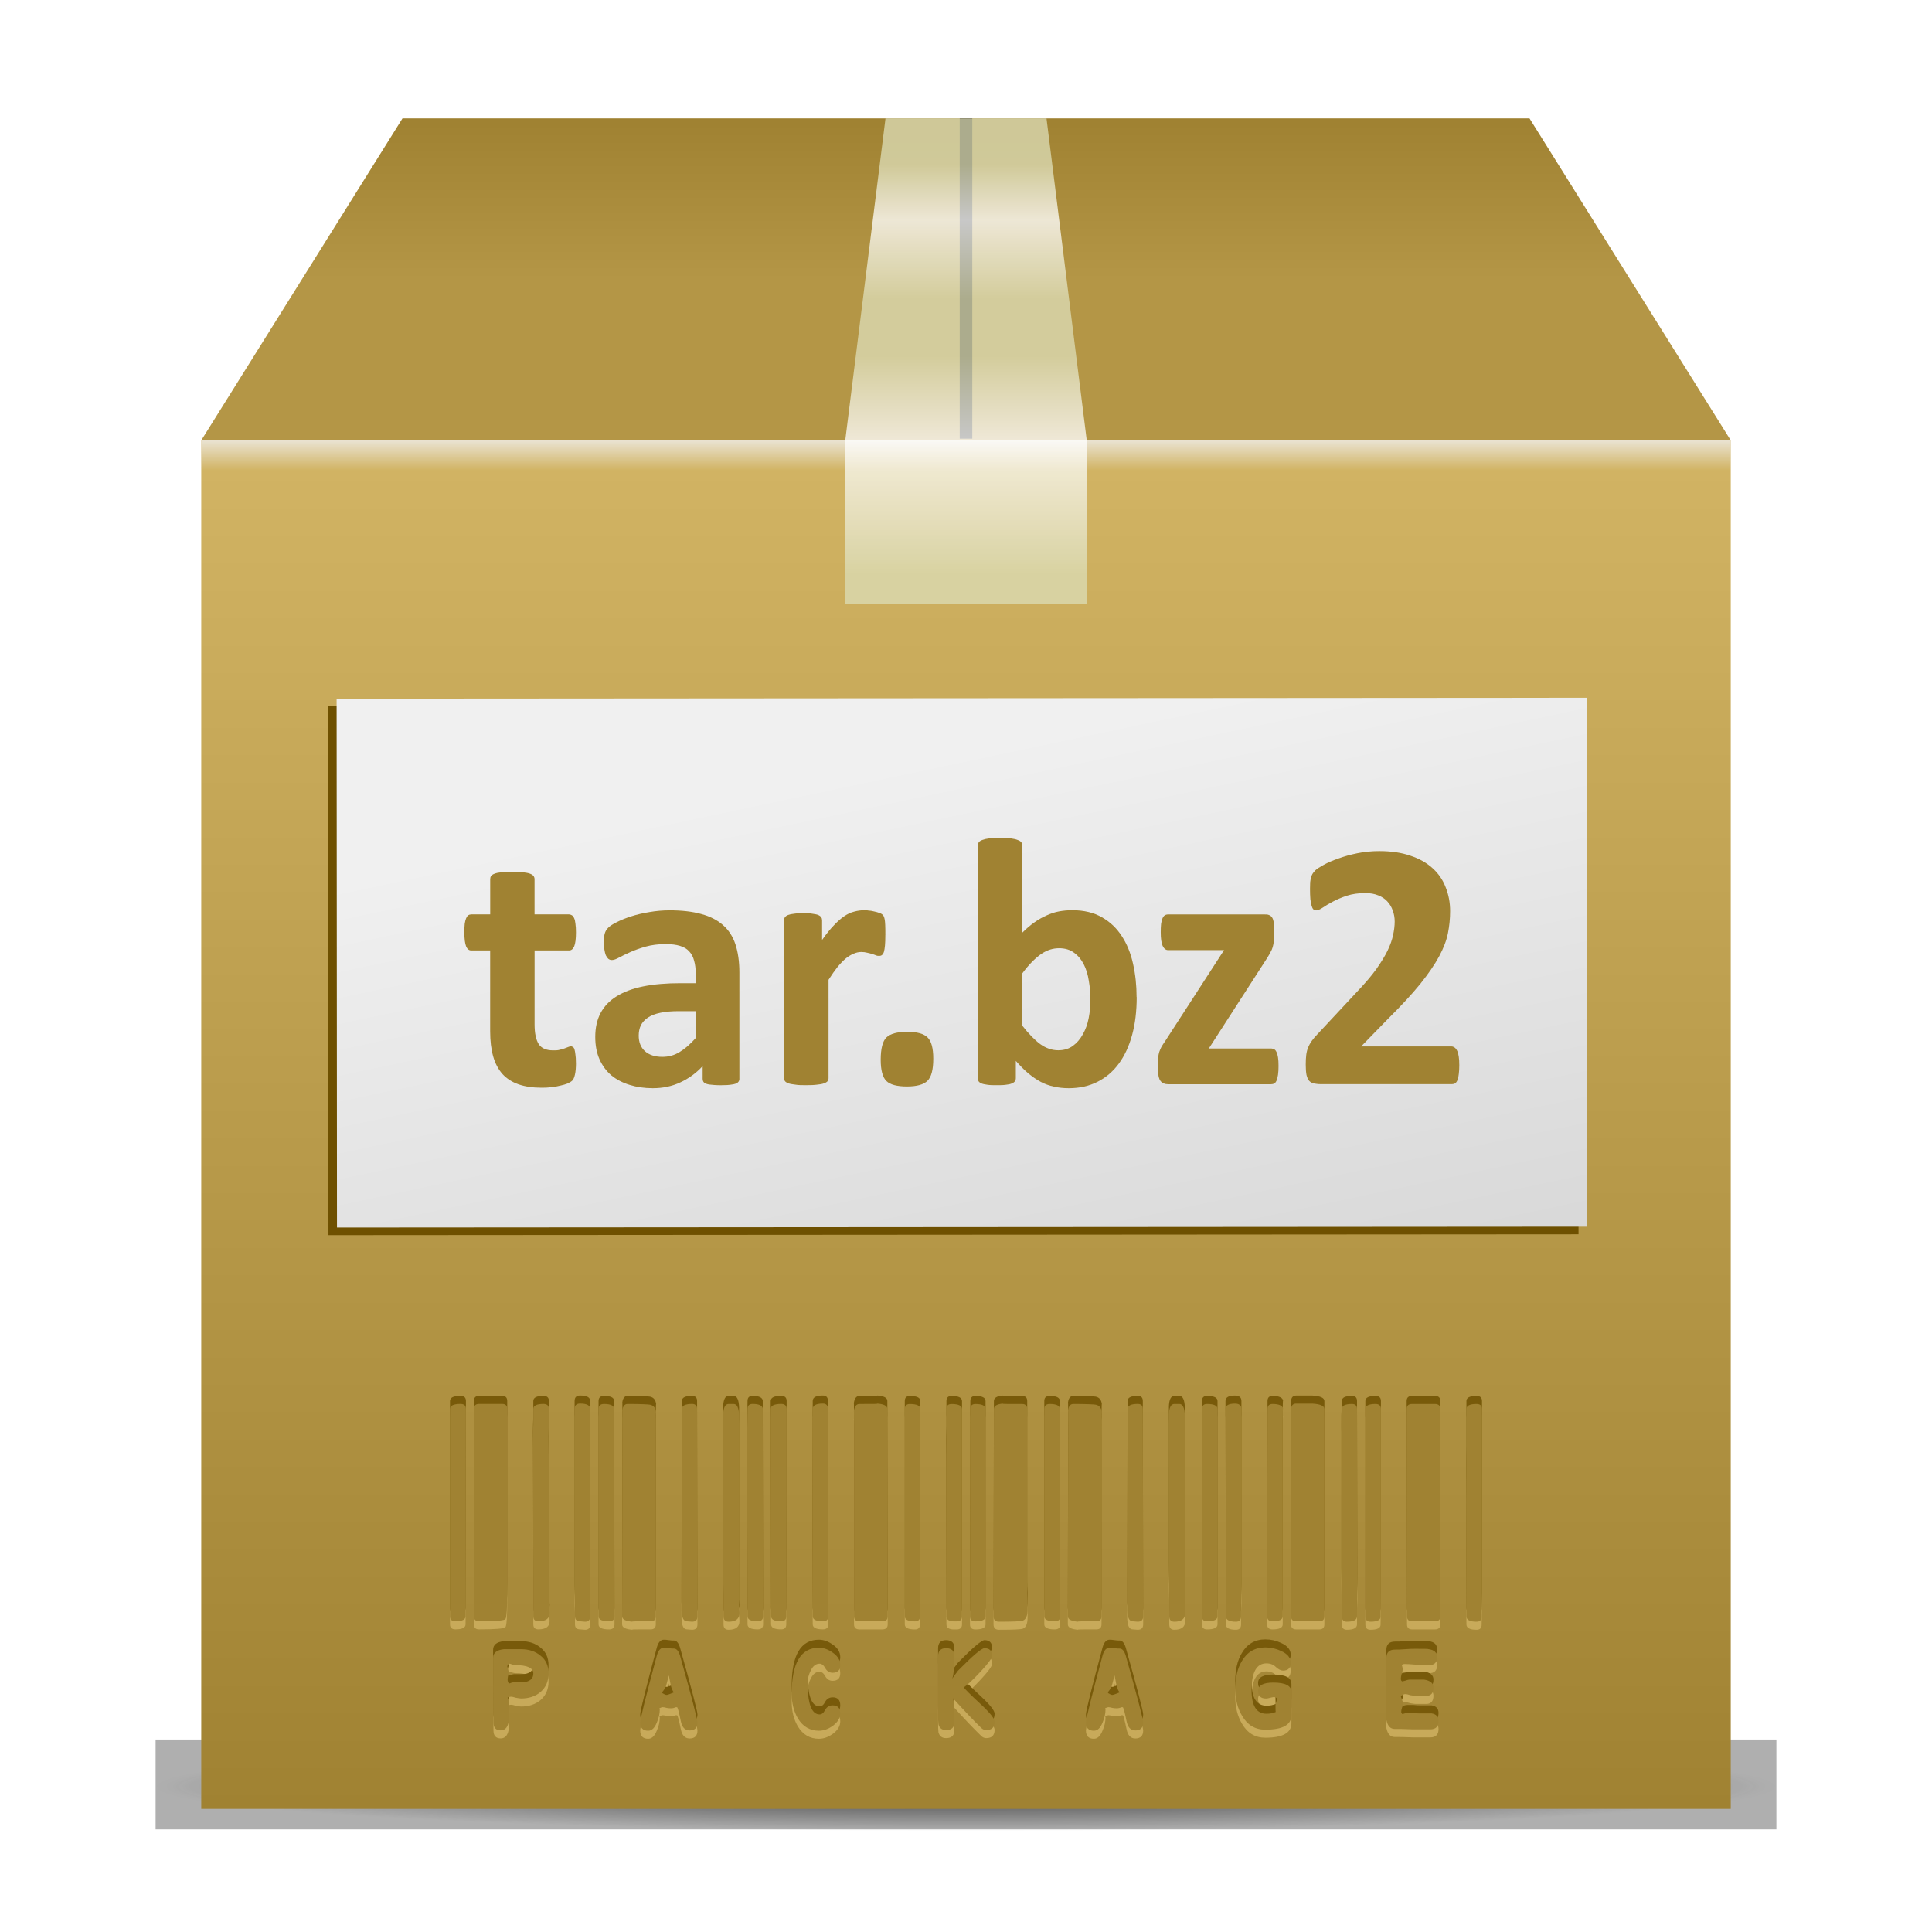 <?xml version="1.0" encoding="UTF-8" standalone="no"?>
<!-- Created with Inkscape (http://www.inkscape.org/) -->

<svg
   xmlns:dc="http://purl.org/dc/elements/1.1/"
   xmlns:cc="http://creativecommons.org/ns#"
   xmlns:rdf="http://www.w3.org/1999/02/22-rdf-syntax-ns#"
   xmlns:svg="http://www.w3.org/2000/svg"
   xmlns="http://www.w3.org/2000/svg"
   xmlns:xlink="http://www.w3.org/1999/xlink"
   xmlns:sodipodi="http://sodipodi.sourceforge.net/DTD/sodipodi-0.dtd"
   xmlns:inkscape="http://www.inkscape.org/namespaces/inkscape"
   width="48"
   height="48"
   id="svg2"
   version="1.1"
   inkscape:version="0.47pre4 r22446"
   sodipodi:docname="file-tar2.svg"
   inkscape:export-filename="/home/andrea/.icons/MeliaeSVG/48/apps/png/scatola-legno512.png"
   inkscape:export-xdpi="960"
   inkscape:export-ydpi="960">
  <defs
     id="defs4">
    <linearGradient
       id="linearGradient4039">
      <stop
         style="stop-color:#b49646;stop-opacity:1;"
         offset="0"
         id="stop4041" />
      <stop
         style="stop-color:#8c6e1e;stop-opacity:1;"
         offset="1"
         id="stop4043" />
    </linearGradient>
    <linearGradient
       id="linearGradient4029">
      <stop
         id="stop4031"
         offset="0"
         style="stop-color:#f0f0f0;stop-opacity:0.784;" />
      <stop
         style="stop-color:#f0f0f0;stop-opacity:0;"
         offset="0.022"
         id="stop4033" />
      <stop
         style="stop-color:#ebb778;stop-opacity:0;"
         offset="0.939"
         id="stop4035" />
      <stop
         id="stop4037"
         offset="1"
         style="stop-color:#f0f0f0;stop-opacity:0;" />
    </linearGradient>
    <linearGradient
       id="linearGradient4021">
      <stop
         style="stop-color:#d2b464;stop-opacity:1;"
         offset="0"
         id="stop4023" />
      <stop
         style="stop-color:#a08232;stop-opacity:1;"
         offset="1"
         id="stop4025" />
    </linearGradient>
    <linearGradient
       id="linearGradient4001">
      <stop
         style="stop-color:#dcdcb4;stop-opacity:0.784;"
         offset="0"
         id="stop4003" />
      <stop
         id="stop4017"
         offset="0.062"
         style="stop-color:#dcdcb4;stop-opacity:0.784;" />
      <stop
         id="stop4013"
         offset="0.337"
         style="stop-color:#ffffff;stop-opacity:0.784;" />
      <stop
         id="stop4011"
         offset="0.509"
         style="stop-color:#dcdcb4;stop-opacity:0.784;" />
      <stop
         id="stop4009"
         offset="0.63"
         style="stop-color:#dcdcb4;stop-opacity:0.784;" />
      <stop
         style="stop-color:#ffffff;stop-opacity:0.784;"
         offset="0.791"
         id="stop4019" />
      <stop
         style="stop-color:#dcdcb4;stop-opacity:0.784;"
         offset="0.905"
         id="stop4015" />
      <stop
         style="stop-color:#dcdcb4;stop-opacity:0.784;"
         offset="1"
         id="stop4005" />
    </linearGradient>
    <linearGradient
       id="linearGradient3756">
      <stop
         style="stop-color:#f0f0f0;stop-opacity:1;"
         offset="0"
         id="stop3758" />
      <stop
         style="stop-color:#c8c8c8;stop-opacity:1;"
         offset="1"
         id="stop3760" />
    </linearGradient>
    <linearGradient
       id="linearGradient3720">
      <stop
         id="stop3722"
         offset="0"
         style="stop-color:#e3b577;stop-opacity:1;" />
      <stop
         style="stop-color:#e3b577;stop-opacity:0;"
         offset="0.176"
         id="stop3724" />
      <stop
         style="stop-color:#e3b577;stop-opacity:0;"
         offset="0.75"
         id="stop3726" />
      <stop
         id="stop3728"
         offset="1"
         style="stop-color:#e3b577;stop-opacity:1;" />
    </linearGradient>
    <linearGradient
       id="linearGradient3704">
      <stop
         style="stop-color:#e3b577;stop-opacity:1;"
         offset="0"
         id="stop3706" />
      <stop
         id="stop3714"
         offset="0.137"
         style="stop-color:#e3b577;stop-opacity:0;" />
      <stop
         id="stop3712"
         offset="0.878"
         style="stop-color:#e3b577;stop-opacity:0;" />
      <stop
         style="stop-color:#e3b577;stop-opacity:1;"
         offset="1"
         id="stop3708" />
    </linearGradient>
    <linearGradient
       inkscape:collect="always"
       id="linearGradient3798">
      <stop
         style="stop-color:#333333;stop-opacity:1;"
         offset="0"
         id="stop3800" />
      <stop
         style="stop-color:#333333;stop-opacity:0;"
         offset="1"
         id="stop3802" />
    </linearGradient>
    <linearGradient
       id="linearGradient3758">
      <stop
         id="stop3768"
         offset="0"
         style="stop-color:#333333;stop-opacity:0.784;" />
      <stop
         style="stop-color:#333333;stop-opacity:0;"
         offset="1"
         id="stop3762" />
    </linearGradient>
    <linearGradient
       id="linearGradient3645">
      <stop
         style="stop-color:#f0f0f0;stop-opacity:0.784;"
         offset="0"
         id="stop3647" />
      <stop
         id="stop3655"
         offset="0.047"
         style="stop-color:#f0f0f0;stop-opacity:0;" />
      <stop
         id="stop3653"
         offset="0.939"
         style="stop-color:#f0f0f0;stop-opacity:0;" />
      <stop
         style="stop-color:#646464;stop-opacity:0.784;"
         offset="1"
         id="stop3649" />
    </linearGradient>
    <linearGradient
       id="linearGradient3637">
      <stop
         id="stop3639"
         offset="0"
         style="stop-color:#feedd2;stop-opacity:1" />
      <stop
         id="stop3641"
         offset="1"
         style="stop-color:#feedd2;stop-opacity:0;" />
    </linearGradient>
    <linearGradient
       id="linearGradient3625">
      <stop
         style="stop-color:#b4853f;stop-opacity:1"
         offset="0"
         id="stop3627" />
      <stop
         style="stop-color:#b4853f;stop-opacity:0;"
         offset="1"
         id="stop3629" />
    </linearGradient>
    <linearGradient
       id="linearGradient3587">
      <stop
         style="stop-color:#f7d7a1;stop-opacity:1;"
         offset="0"
         id="stop3589" />
      <stop
         style="stop-color:#d59857;stop-opacity:1;"
         offset="1"
         id="stop3591" />
    </linearGradient>
    <inkscape:perspective
       sodipodi:type="inkscape:persp3d"
       inkscape:vp_x="0 : 526.18109 : 1"
       inkscape:vp_y="0 : 1000 : 0"
       inkscape:vp_z="744.09448 : 526.18109 : 1"
       inkscape:persp3d-origin="372.04724 : 350.78739 : 1"
       id="perspective10" />
    <inkscape:perspective
       id="perspective2884"
       inkscape:persp3d-origin="0.5 : 0.33333333 : 1"
       inkscape:vp_z="1 : 0.5 : 1"
       inkscape:vp_y="0 : 1000 : 0"
       inkscape:vp_x="0 : 0.5 : 1"
       sodipodi:type="inkscape:persp3d" />
    <linearGradient
       inkscape:collect="always"
       xlink:href="#linearGradient3625"
       id="linearGradient3631"
       x1="23.067"
       y1="1019.106"
       x2="23.067"
       y2="1045.406"
       gradientUnits="userSpaceOnUse"
       gradientTransform="matrix(1.007,0,0,1,-0.054,0.026)" />
    <linearGradient
       inkscape:collect="always"
       xlink:href="#linearGradient3637"
       id="linearGradient3635"
       gradientUnits="userSpaceOnUse"
       gradientTransform="matrix(1.01,0,0,1,-0.131,-2064.372)"
       x1="23.067"
       y1="1019.106"
       x2="23.067"
       y2="1067.403" />
    <linearGradient
       inkscape:collect="always"
       xlink:href="#linearGradient3645"
       id="linearGradient3651"
       x1="4.167"
       y1="1032.206"
       x2="42.167"
       y2="1032.206"
       gradientUnits="userSpaceOnUse"
       gradientTransform="translate(1.5252625e-6,-4.3359375e-7)" />
    <linearGradient
       inkscape:collect="always"
       xlink:href="#linearGradient3645"
       id="linearGradient3659"
       gradientUnits="userSpaceOnUse"
       x1="4.167"
       y1="1032.206"
       x2="42.167"
       y2="1032.206"
       gradientTransform="matrix(0.895,0,0,1.118,1011.477,-1176.808)" />
    <filter
       inkscape:collect="always"
       id="filter3792"
       x="-0.063"
       width="1.127"
       y="-1.142"
       height="3.285">
      <feGaussianBlur
         inkscape:collect="always"
         stdDeviation="1.062"
         id="feGaussianBlur3794" />
    </filter>
    <radialGradient
       inkscape:collect="always"
       xlink:href="#linearGradient3798"
       id="radialGradient3804"
       cx="23.167"
       cy="1048.598"
       fx="23.167"
       fy="1048.598"
       r="20.134"
       gradientTransform="matrix(1,0,0,0.055,0,990.977)"
       gradientUnits="userSpaceOnUse" />
    <linearGradient
       inkscape:collect="always"
       xlink:href="#linearGradient3625"
       id="linearGradient3682"
       x1="23.167"
       y1="1008.555"
       x2="23.167"
       y2="1013.355"
       gradientUnits="userSpaceOnUse" />
    <linearGradient
       inkscape:collect="always"
       xlink:href="#linearGradient3637"
       id="linearGradient3686"
       gradientUnits="userSpaceOnUse"
       x1="19.06"
       y1="1013.355"
       x2="19.06"
       y2="1008.548" />
    <linearGradient
       inkscape:collect="always"
       xlink:href="#linearGradient3704"
       id="linearGradient3710"
       x1="4.167"
       y1="1011.205"
       x2="42.167"
       y2="1011.205"
       gradientUnits="userSpaceOnUse" />
    <linearGradient
       inkscape:collect="always"
       xlink:href="#linearGradient3720"
       id="linearGradient3718"
       gradientUnits="userSpaceOnUse"
       x1="23.167"
       y1="1007.205"
       x2="23.167"
       y2="1015.206" />
    <linearGradient
       id="linearGradient3134">
      <stop
         id="stop3136"
         offset="0"
         style="stop-color: rgb(255, 193, 0); stop-opacity: 1;" />
      <stop
         id="stop3138"
         offset="1"
         style="stop-color: rgb(255, 0, 0); stop-opacity: 1;" />
    </linearGradient>
    <linearGradient
       id="linearGradient3182">
      <stop
         style="stop-color: rgb(142, 0, 0); stop-opacity: 1;"
         offset="0"
         id="stop3184" />
      <stop
         style="stop-color: rgb(189, 0, 0); stop-opacity: 1;"
         offset="1"
         id="stop3186" />
    </linearGradient>
    <inkscape:perspective
       id="perspective4780"
       inkscape:persp3d-origin="114.884 : 95.329 : 1"
       inkscape:vp_z="229.76801 : 142.9935 : 1"
       inkscape:vp_y="0 : 1000 : 0"
       inkscape:vp_x="0 : 142.9935 : 1"
       sodipodi:type="inkscape:persp3d" />
    <linearGradient
       inkscape:collect="always"
       xlink:href="#linearGradient3704"
       id="linearGradient4848"
       gradientUnits="userSpaceOnUse"
       x1="4.167"
       y1="1011.205"
       x2="42.167"
       y2="1011.205"
       gradientTransform="translate(-16.667,-14.152)" />
    <linearGradient
       inkscape:collect="always"
       xlink:href="#linearGradient3720"
       id="linearGradient4851"
       gradientUnits="userSpaceOnUse"
       x1="23.167"
       y1="1007.205"
       x2="23.167"
       y2="1015.206"
       gradientTransform="translate(31.833,-15.152)" />
    <linearGradient
       inkscape:collect="always"
       xlink:href="#linearGradient4029"
       id="linearGradient4913"
       gradientUnits="userSpaceOnUse"
       gradientTransform="matrix(0.895,0,0,1.118,1011.575,-1177.641)"
       x1="4.167"
       y1="1032.206"
       x2="42.167"
       y2="1032.206" />
    <radialGradient
       inkscape:collect="always"
       xlink:href="#linearGradient3798"
       id="radialGradient4917"
       gradientUnits="userSpaceOnUse"
       gradientTransform="matrix(1,0,0,0.055,0.833,991.075)"
       cx="23.167"
       cy="1048.598"
       fx="23.167"
       fy="1048.598"
       r="20.134" />
    <inkscape:perspective
       id="perspective4434"
       inkscape:persp3d-origin="54.5 : 48.333333 : 1"
       inkscape:vp_z="109 : 72.5 : 1"
       inkscape:vp_y="0 : 1000 : 0"
       inkscape:vp_x="0 : 72.5 : 1"
       sodipodi:type="inkscape:persp3d" />
    <linearGradient
       inkscape:collect="always"
       xlink:href="#linearGradient3756"
       id="linearGradient4590"
       gradientUnits="userSpaceOnUse"
       gradientTransform="matrix(1.285,0,0,0.996,2.467,1000.453)"
       x1="-9.458"
       y1="26.345"
       x2="-3.977"
       y2="46.497" />
    <linearGradient
       inkscape:collect="always"
       xlink:href="#linearGradient3756"
       id="linearGradient3029"
       gradientUnits="userSpaceOnUse"
       gradientTransform="matrix(1.534,0,0,1.189,33.834,992.495)"
       x1="-9.458"
       y1="26.345"
       x2="-3.977"
       y2="46.497" />
    <linearGradient
       inkscape:collect="always"
       xlink:href="#linearGradient4001"
       id="linearGradient4007"
       x1="24"
       y1="1019.362"
       x2="24"
       y2="1007.303"
       gradientUnits="userSpaceOnUse" />
    <linearGradient
       inkscape:collect="always"
       xlink:href="#linearGradient4021"
       id="linearGradient4027"
       x1="24"
       y1="1015.303"
       x2="24"
       y2="1049.303"
       gradientUnits="userSpaceOnUse" />
    <linearGradient
       inkscape:collect="always"
       xlink:href="#linearGradient4039"
       id="linearGradient4045"
       x1="24"
       y1="1011.303"
       x2="24"
       y2="1003.553"
       gradientUnits="userSpaceOnUse" />
    <linearGradient
       inkscape:collect="always"
       xlink:href="#linearGradient3756"
       id="linearGradient2911"
       gradientUnits="userSpaceOnUse"
       gradientTransform="matrix(1.534,0,0,1.189,33.834,992.495)"
       x1="-9.458"
       y1="26.345"
       x2="-3.977"
       y2="46.497" />
    <linearGradient
       inkscape:collect="always"
       xlink:href="#linearGradient3756"
       id="linearGradient3725"
       gradientUnits="userSpaceOnUse"
       gradientTransform="matrix(1.534,0,0,1.189,33.834,992.495)"
       x1="-9.458"
       y1="26.345"
       x2="-3.977"
       y2="46.497" />
  </defs>
  <sodipodi:namedview
     id="base"
     pagecolor="#ffffff"
     bordercolor="#666666"
     borderopacity="1.0"
     inkscape:pageopacity="0.0"
     inkscape:pageshadow="2"
     inkscape:zoom="7.9999999"
     inkscape:cx="16.601678"
     inkscape:cy="18.002621"
     inkscape:document-units="px"
     inkscape:current-layer="layer1"
     showgrid="false"
     inkscape:window-width="1280"
     inkscape:window-height="714"
     inkscape:window-x="0"
     inkscape:window-y="25"
     inkscape:window-maximized="1" />
  <g
     inkscape:label="Livello 1"
     inkscape:groupmode="layer"
     id="layer1"
     transform="translate(0,-1004.362)">
    <rect
       style="fill:#333333;fill-opacity:0.392;stroke:none;filter:url(#filter3792)"
       id="rect3756"
       width="40.268"
       height="2.232"
       x="3.866"
       y="1047.58" />
    <rect
       y="1048.085"
       x="3.866"
       height="2.232"
       width="40.268"
       id="rect3796"
       style="fill:url(#radialGradient4917);fill-opacity:1;stroke:none" />
    <rect
       style="fill:url(#linearGradient4027);fill-opacity:1;stroke:none"
       id="rect2890"
       width="38"
       height="34"
       x="5"
       y="1015.303" />
    <rect
       style="fill:url(#linearGradient4913);fill-opacity:1;stroke:none"
       id="rect3657"
       width="34"
       height="38"
       x="1015.303"
       y="-43"
       transform="matrix(0,1,-1,0,0,0)" />
    <path
       style="fill:url(#linearGradient4045);fill-opacity:1;stroke:none"
       d="m 10,1007.303 28,0 5,8 -38,0 5,-8 z"
       id="rect2896"
       sodipodi:nodetypes="ccccc" />
    <path
       style="font-size:medium;font-style:normal;font-variant:normal;font-weight:normal;font-stretch:normal;text-indent:0;text-align:start;text-decoration:none;line-height:normal;letter-spacing:normal;word-spacing:normal;text-transform:none;direction:ltr;block-progression:tb;writing-mode:lr-tb;text-anchor:start;color:#000000;fill:#000000;fill-opacity:1;stroke:none;stroke-width:0.3;marker:none;visibility:visible;display:inline;overflow:visible;enable-background:accumulate;font-family:'A.C.M.E. Secret Agent';-inkscape-font-specification:'A.C.M.E. Secret Agent'"
       d="m 23.844,1007.303 0,7.958 0.312,0 0,-7.958 -0.312,0 z"
       id="path3993" />
    <path
       style="fill:url(#linearGradient4007);fill-opacity:1;stroke:none"
       d="m 22,1007.303 4,0 1,8 0,4.059 -3,0 -3,0 0,-4.059 1,-8 z"
       id="path3999"
       sodipodi:nodetypes="cccccccc" />
    <g
       style="font-size:9px;font-style:normal;font-variant:normal;font-weight:normal;font-stretch:normal;fill:#c8aa5a;fill-opacity:1;stroke:none;font-family:CODE3X;-inkscape-font-specification:CODE3X"
       id="text3689">
      <path
         d="m 14.663,1044.718 c -4e-6,0.09 -0.042,0.135 -0.126,0.135 l -0.126,-0.01 c -0.084,0 -0.126,-0.042 -0.126,-0.126 -3e-6,-0.066 -3e-6,-0.165 0,-0.297 -0.006,-0.126 -0.009,-0.222 -0.009,-0.288 l 0,-4.563 c -3e-6,-0.09 0.045,-0.135 0.135,-0.135 0.168,0 0.252,0.045 0.252,0.135 l 0,5.148 m -1.026,-2.277 0,1.89 c -3e-6,0.048 0.003,0.105 0.009,0.171 0.006,0.066 0.009,0.111 0.009,0.135 -3e-6,0.138 -0.093,0.207 -0.279,0.207 -0.084,0 -0.126,-0.042 -0.126,-0.126 -2e-6,-0.114 -2e-6,-0.279 0,-0.495 -2e-6,-0.222 -2e-6,-0.39 0,-0.504 l -0.009,-3.375 c -2e-6,-0.09 0.003,-0.219 0.009,-0.387 -2e-6,-0.174 -2e-6,-0.303 0,-0.387 -2e-6,-0.084 0.084,-0.126 0.252,-0.126 0.09,0 0.135,0.042 0.135,0.126 -3e-6,0.078 -3e-6,0.189 0,0.333 -0.006,0.15 -0.009,0.261 -0.009,0.333 -3e-6,0.228 0.003,0.597 0.009,1.107 -3e-6,0.402 -3e-6,0.768 0,1.098 m -1.035,1.656 c -2e-6,0.426 -0.015,0.657 -0.045,0.693 -0.03,0.036 -0.249,0.054 -0.657,0.054 -0.084,0 -0.126,-0.042 -0.126,-0.126 l 0,-5.148 c -10e-7,-0.084 0.042,-0.126 0.126,-0.126 l 0.576,0 c 0.084,0 0.126,0.042 0.126,0.126 l 0,4.527 m -1.035,0.621 c -1e-6,0.084 -0.084,0.126 -0.252,0.126 -0.09,0 -0.135,-0.042 -0.135,-0.126 l 0,-5.148 c 0,-0.084 0.087,-0.126 0.261,-0.126 0.09,0 0.135,0.042 0.135,0.126 l -0.009,5.148 m 1.044,2.016 c 0.024,0.048 0.036,0.087 0.036,0.117 -2e-6,0.294 -2e-6,0.435 0,0.423 -0.018,0.186 -0.087,0.279 -0.207,0.279 -0.12,0 -0.18,-0.066 -0.18,-0.198 -1e-6,-0.174 -0.003,-0.441 -0.009,-0.801 -10e-7,-0.354 -10e-7,-0.621 0,-0.801 -10e-7,-0.126 0.09,-0.198 0.27,-0.216 -0.03,0 0.111,0 0.423,0 0.198,0 0.36,0.054 0.486,0.162 0.132,0.102 0.198,0.249 0.198,0.441 -3e-6,0.192 -0.066,0.345 -0.198,0.459 -0.126,0.108 -0.288,0.162 -0.486,0.162 -0.03,0 -0.072,-0.01 -0.126,-0.018 -0.054,-0.018 -0.096,-0.027 -0.126,-0.027 -0.018,0 -0.045,0.01 -0.081,0.018 m 0.189,-0.801 c -0.018,0 -0.045,-0.01 -0.081,-0.018 -0.03,-0.012 -0.051,-0.018 -0.063,-0.018 -0.018,0 -0.036,0.021 -0.054,0.063 0.024,0.072 0.036,0.126 0.036,0.162 -2e-6,0.018 -0.006,0.048 -0.018,0.09 -0.006,0.036 -0.009,0.063 -0.009,0.081 -2e-6,0.03 0.009,0.06 0.027,0.09 l 0,0.01 c 0.066,-0.024 0.108,-0.036 0.126,-0.036 0.162,0 0.264,-0 0.306,-0.01 0.12,-0.03 0.18,-0.099 0.18,-0.207 -2e-6,-0.138 -0.15,-0.207 -0.45,-0.207"
         style=""
         id="path3724" />
      <path
         d="m 18.363,1044.331 c -3e-6,0.042 -3e-6,0.096 0,0.162 0.006,0.072 0.009,0.12 0.009,0.144 -3e-6,0.144 -0.09,0.216 -0.27,0.216 -0.084,0 -0.126,-0.045 -0.126,-0.135 -3e-6,-0.126 -3e-6,-0.318 0,-0.576 -0.006,-0.258 -0.009,-0.45 -0.009,-0.576 l 0,-3.501 c -3e-6,-0.312 -3e-6,-0.432 0,-0.36 0.006,-0.174 0.051,-0.261 0.135,-0.261 l 0.126,0 c 0.084,0 0.129,0.096 0.135,0.288 -3e-6,-0.072 -3e-6,0.06 0,0.396 l 0,4.203 m -1.035,0.387 c -2e-6,0.09 -0.045,0.135 -0.135,0.135 l -0.126,-0.01 c -0.084,0 -0.129,-0.09 -0.135,-0.27 -2e-6,0.072 -2e-6,-0.057 0,-0.387 l 0.009,-4.617 c -2e-6,-0.084 0.084,-0.126 0.252,-0.126 0.084,0 0.126,0.042 0.126,0.126 l 0.009,5.148 m -1.035,-4.482 0,4.482 c -1e-6,0.084 -0.042,0.126 -0.126,0.126 l -0.09,0 c -0.288,0 -0.408,0 -0.36,0.01 -0.174,-0.012 -0.261,-0.057 -0.261,-0.135 l 0.009,-4.761 c 0,-0.318 -0.003,-0.417 -0.009,-0.297 0.006,-0.144 0.051,-0.216 0.135,-0.216 0.33,0 0.516,0.01 0.558,0.018 0.09,0.018 0.141,0.081 0.153,0.189 -0.006,-0.042 -0.009,0.153 -0.009,0.585 m -1.026,4.482 c 0,0.084 -0.045,0.126 -0.135,0.126 -0.174,0 -0.261,-0.042 -0.261,-0.126 l 0,-5.148 c 0,-0.084 0.045,-0.126 0.135,-0.126 0.168,0 0.252,0.042 0.252,0.126 l 0.009,5.148 m 1.863,2.835 c -0.114,0 -0.186,-0.078 -0.216,-0.234 -0.042,-0.204 -0.072,-0.318 -0.09,-0.342 l -0.036,0 c -0.036,0.018 -0.075,0.027 -0.117,0.027 -0.024,0 -0.06,-0 -0.108,-0.01 -0.042,-0.012 -0.075,-0.018 -0.099,-0.018 -0.018,0 -0.045,0.01 -0.081,0.027 l 0.009,0.027 c -1e-6,0.108 -0.024,0.216 -0.072,0.324 -0.054,0.138 -0.126,0.207 -0.216,0.207 -0.132,0 -0.198,-0.069 -0.198,-0.207 -10e-7,-0.084 0.138,-0.639 0.414,-1.665 0.036,-0.126 0.093,-0.189 0.171,-0.189 0.024,0 0.063,0 0.117,0.01 0.06,0.01 0.105,0.01 0.135,0.01 0.066,0 0.117,0.06 0.153,0.18 0.288,1.026 0.432,1.578 0.432,1.656 -2e-6,0.132 -0.066,0.198 -0.198,0.198 m -0.513,-1.368 c -0.018,0.072 -0.036,0.141 -0.054,0.207 -0.012,0.066 -0.048,0.135 -0.108,0.207 l 0,0.027 c 0.048,0.03 0.084,0.045 0.108,0.045 0.018,0 0.078,-0.021 0.18,-0.063 -0.036,-0.042 -0.063,-0.105 -0.081,-0.189 -0.018,-0.084 -0.033,-0.162 -0.045,-0.234"
         style=""
         id="path3726" />
      <path
         d="m 22.055,1044.718 c -3e-6,0.084 -0.045,0.126 -0.135,0.126 l -0.099,0 -0.468,0 c -0.09,0 -0.135,-0.042 -0.135,-0.126 l 0,-4.761 c -2e-6,-0.312 -0.003,-0.411 -0.009,-0.297 0.012,-0.144 0.06,-0.216 0.144,-0.216 l 0.09,0 c 0.264,0 0.381,-0 0.351,-0.01 0.168,0.012 0.252,0.057 0.252,0.135 l 0.009,5.148 m -1.476,0 c -2e-6,0.084 -0.045,0.126 -0.135,0.126 -0.168,0 -0.252,-0.042 -0.252,-0.126 l -0.009,-1.332 0.009,-3.816 c -1e-6,-0.09 0.084,-0.135 0.252,-0.135 0.084,0 0.126,0.045 0.126,0.135 l 0.009,5.148 m -1.035,-3.015 -0.009,3.015 c -1e-6,0.084 -0.042,0.126 -0.126,0.126 -0.168,0 -0.252,-0.042 -0.252,-0.126 l -0.009,-5.148 c 0,-0.084 0.087,-0.126 0.261,-0.126 0.09,0 0.135,0.042 0.135,0.126 -1e-6,0.24 -1e-6,0.597 0,1.071 -1e-6,0.468 -1e-6,0.822 0,1.062 m -0.585,3.015 c 0,0.084 -0.045,0.126 -0.135,0.126 -0.168,0 -0.252,-0.042 -0.252,-0.126 l -0.009,-3.681 c 0,-0.168 0,-0.414 0,-0.738 0.006,-0.348 0.009,-0.591 0.009,-0.729 0,-0.084 0.042,-0.126 0.126,-0.126 0.15,0 0.234,0.036 0.252,0.108 0,0 0,0.117 0,0.351 l 0.009,4.815 m 1.386,2.844 c -0.222,0 -0.396,-0.102 -0.522,-0.306 -0.102,-0.174 -0.153,-0.378 -0.153,-0.612 -10e-7,-0.762 0.225,-1.143 0.675,-1.143 0.12,0 0.237,0.042 0.351,0.126 0.12,0.084 0.18,0.186 0.18,0.306 -2e-6,0.126 -0.063,0.189 -0.189,0.189 -0.078,0 -0.138,-0.036 -0.18,-0.108 -0.042,-0.078 -0.09,-0.117 -0.144,-0.117 -0.09,0 -0.162,0.054 -0.216,0.162 -0.054,0.102 -0.081,0.207 -0.081,0.315 -1e-6,0.522 0.099,0.783 0.297,0.783 0.054,0 0.099,-0.036 0.135,-0.108 0.042,-0.078 0.105,-0.117 0.189,-0.117 0.126,0 0.189,0.066 0.189,0.198 -2e-6,0.114 -0.06,0.216 -0.18,0.306 -0.114,0.084 -0.231,0.126 -0.351,0.126"
         style=""
         id="path3728" />
      <path
         d="m 25.521,1044.025 c -4e-6,0.096 0.003,0.198 0.009,0.306 -4e-6,0.114 -4e-6,0.186 0,0.216 -4e-6,0.156 -0.039,0.249 -0.117,0.279 -0.048,0.018 -0.246,0.027 -0.594,0.027 -0.09,0 -0.135,-0.045 -0.135,-0.135 l 0.009,-5.148 c -3e-6,-0.078 0.075,-0.123 0.225,-0.135 -0.03,0.01 0.081,0.01 0.333,0.01 l 0.144,0 c 0.084,0 0.126,0.042 0.126,0.126 l 0,4.455 m -1.035,0.693 c -3e-6,0.084 -0.084,0.126 -0.252,0.126 -0.09,0 -0.135,-0.042 -0.135,-0.126 l 0.009,-5.148 c -2e-6,-0.084 0.042,-0.126 0.126,-0.126 0.168,0 0.252,0.042 0.252,0.126 l 0,5.148 m -0.585,0 c -2e-6,0.084 -0.045,0.126 -0.135,0.126 l -0.063,0 c -0.126,0 -0.189,-0.042 -0.189,-0.126 l -0.009,-3.915 c -2e-6,-0.132 0.003,-0.336 0.009,-0.612 -2e-6,-0.276 -2e-6,-0.483 0,-0.621 -2e-6,-0.084 0.042,-0.126 0.126,-0.126 0.174,0 0.261,0.042 0.261,0.126 l 0,5.148 m -1.035,-0.765 c -1e-6,0.066 -1e-6,0.192 0,0.378 -0.006,0.168 -0.009,0.297 -0.009,0.387 -1e-6,0.084 -0.042,0.126 -0.126,0.126 -0.168,0 -0.252,-0.042 -0.252,-0.126 l 0,-5.148 c -10e-7,-0.084 0.042,-0.126 0.126,-0.126 0.174,0 0.261,0.042 0.261,0.126 l 0,4.383 m 0.792,2.313 c 0.036,-0.054 0.084,-0.12 0.144,-0.198 0.366,-0.372 0.585,-0.558 0.657,-0.558 0.126,0 0.189,0.063 0.189,0.189 -3e-6,0.06 -0.099,0.195 -0.297,0.405 -0.192,0.204 -0.327,0.33 -0.405,0.378 0.018,0.036 0.156,0.174 0.414,0.414 0.234,0.216 0.351,0.363 0.351,0.441 -3e-6,0.138 -0.069,0.207 -0.207,0.207 -0.048,0 -0.09,-0.018 -0.126,-0.054 -0.186,-0.18 -0.42,-0.426 -0.702,-0.738 0.024,0.054 0.036,0.252 0.036,0.594 -2e-6,0.132 -0.069,0.198 -0.207,0.198 -0.102,0 -0.165,-0.048 -0.189,-0.144 -0.006,-0.036 -0.009,-0.126 -0.009,-0.27 l 0,-1.422 c -10e-7,-0.132 0.066,-0.198 0.198,-0.198 0.138,0 0.207,0.066 0.207,0.198 -2e-6,0.276 -0.018,0.462 -0.054,0.558"
         style=""
         id="path3730" />
      <path
         d="m 29.437,1044.331 c -4e-6,0.042 -4e-6,0.096 0,0.162 0.006,0.072 0.009,0.12 0.009,0.144 -4e-6,0.144 -0.09,0.216 -0.27,0.216 -0.084,0 -0.126,-0.045 -0.126,-0.135 -3e-6,-0.126 -3e-6,-0.318 0,-0.576 -0.006,-0.258 -0.009,-0.45 -0.009,-0.576 l 0,-3.501 c -3e-6,-0.312 -3e-6,-0.432 0,-0.36 0.006,-0.174 0.051,-0.261 0.135,-0.261 l 0.126,0 c 0.084,0 0.129,0.096 0.135,0.288 -4e-6,-0.072 -4e-6,0.06 0,0.396 l 0,4.203 m -1.035,0.387 c -3e-6,0.09 -0.045,0.135 -0.135,0.135 l -0.126,-0.01 c -0.084,0 -0.129,-0.09 -0.135,-0.27 -2e-6,0.072 -2e-6,-0.057 0,-0.387 l 0.009,-4.617 c -2e-6,-0.084 0.084,-0.126 0.252,-0.126 0.084,0 0.126,0.042 0.126,0.126 l 0.009,5.148 m -1.035,-4.482 0,4.482 c -2e-6,0.084 -0.042,0.126 -0.126,0.126 l -0.09,0 c -0.288,0 -0.408,0 -0.36,0.01 -0.174,-0.012 -0.261,-0.057 -0.261,-0.135 l 0.009,-4.761 c -1e-6,-0.318 -0.003,-0.417 -0.009,-0.297 0.006,-0.144 0.051,-0.216 0.135,-0.216 0.33,0 0.516,0.01 0.558,0.018 0.09,0.018 0.141,0.081 0.153,0.189 -0.006,-0.042 -0.009,0.153 -0.009,0.585 m -1.026,4.482 c -10e-7,0.084 -0.045,0.126 -0.135,0.126 -0.174,0 -0.261,-0.042 -0.261,-0.126 l 0,-5.148 c 0,-0.084 0.045,-0.126 0.135,-0.126 0.168,0 0.252,0.042 0.252,0.126 l 0.009,5.148 m 1.863,2.835 c -0.114,0 -0.186,-0.078 -0.216,-0.234 -0.042,-0.204 -0.072,-0.318 -0.09,-0.342 l -0.036,0 c -0.036,0.018 -0.075,0.027 -0.117,0.027 -0.024,0 -0.06,-0 -0.108,-0.01 -0.042,-0.012 -0.075,-0.018 -0.099,-0.018 -0.018,0 -0.045,0.01 -0.081,0.027 l 0.009,0.027 c -2e-6,0.108 -0.024,0.216 -0.072,0.324 -0.054,0.138 -0.126,0.207 -0.216,0.207 -0.132,0 -0.198,-0.069 -0.198,-0.207 -10e-7,-0.084 0.138,-0.639 0.414,-1.665 0.036,-0.126 0.093,-0.189 0.171,-0.189 0.024,0 0.063,0 0.117,0.01 0.06,0.01 0.105,0.01 0.135,0.01 0.066,0 0.117,0.06 0.153,0.18 0.288,1.026 0.432,1.578 0.432,1.656 -3e-6,0.132 -0.066,0.198 -0.198,0.198 m -0.513,-1.368 c -0.018,0.072 -0.036,0.141 -0.054,0.207 -0.012,0.066 -0.048,0.135 -0.108,0.207 l 0,0.027 c 0.048,0.03 0.084,0.045 0.108,0.045 0.018,0 0.078,-0.021 0.18,-0.063 -0.036,-0.042 -0.063,-0.105 -0.081,-0.189 -0.018,-0.084 -0.033,-0.162 -0.045,-0.234"
         style=""
         id="path3732" />
      <path
         d="m 32.904,1044.718 c -3e-6,0.084 -0.042,0.126 -0.126,0.126 l -0.144,0 -0.432,0 c -0.084,0 -0.126,-0.042 -0.126,-0.126 -2e-6,-0.138 -2e-6,-0.36 0,-0.666 -0.006,-0.258 -0.009,-0.48 -0.009,-0.666 l 0.009,-3.816 c 0.006,-0.09 0.048,-0.135 0.126,-0.135 0.312,0 0.447,0 0.405,0 0.198,0.012 0.297,0.057 0.297,0.135 l 0,5.148 m -1.035,-1.557 c -2e-6,0.186 -2e-6,0.447 0,0.783 -2e-6,0.408 -2e-6,0.666 0,0.774 -2e-6,0.084 -0.084,0.126 -0.252,0.126 -0.09,0 -0.135,-0.042 -0.135,-0.126 l 0.009,-5.148 c -2e-6,-0.084 0.042,-0.126 0.126,-0.126 0.15,0 0.237,0.036 0.261,0.108 -0.006,0 -0.009,0.117 -0.009,0.351 l 0,3.258 m -1.026,0.963 c -10e-7,0.066 -0.003,0.165 -0.009,0.297 -1e-6,0.132 -1e-6,0.231 0,0.297 -1e-6,0.09 -0.042,0.135 -0.126,0.135 -0.168,0 -0.252,-0.045 -0.252,-0.135 l -0.009,-5.148 c -1e-6,-0.09 0.078,-0.135 0.234,-0.135 0.108,0 0.162,0.045 0.162,0.135 l 0,4.554 m -0.594,-4.554 0,5.148 c 0,0.084 -0.087,0.126 -0.261,0.126 -0.084,0 -0.126,-0.042 -0.126,-0.126 l 0,-4.374 c 0,-0.084 0,-0.21 0,-0.378 0,-0.174 0,-0.306 0,-0.396 0,-0.084 0.042,-0.126 0.126,-0.126 0.174,0 0.261,0.042 0.261,0.126 m 1.188,7.965 c -0.252,0 -0.444,-0.114 -0.576,-0.342 -0.114,-0.186 -0.171,-0.411 -0.171,-0.675 -1e-6,-0.276 0.054,-0.504 0.162,-0.684 0.132,-0.228 0.327,-0.342 0.585,-0.342 0.138,0 0.27,0.03 0.396,0.09 0.156,0.072 0.234,0.168 0.234,0.288 -2e-6,0.132 -0.063,0.198 -0.189,0.198 -0.054,0 -0.114,-0.03 -0.18,-0.09 -0.06,-0.06 -0.138,-0.09 -0.234,-0.09 -0.246,0 -0.369,0.222 -0.369,0.666 -1e-6,0.39 0.123,0.585 0.369,0.585 0.096,0 0.174,-0.015 0.234,-0.045 -0.006,0.012 -0.009,-0.045 -0.009,-0.171 -2e-6,-0.018 0.006,-0.042 0.018,-0.072 0.012,-0.036 0.018,-0.06 0.018,-0.072 -2e-6,-0.036 -0.027,-0.054 -0.081,-0.054 -0.018,0 -0.048,0.01 -0.09,0.018 -0.042,0.012 -0.075,0.018 -0.099,0.018 -0.132,0 -0.198,-0.063 -0.198,-0.189 -1e-6,-0.138 0.126,-0.207 0.378,-0.207 0.3,0 0.45,0.078 0.45,0.234 l 0,0.576 c -2e-6,0.24 -0.216,0.36 -0.648,0.36"
         style=""
         id="path3734" />
      <path
         d="m 36.82,1043.953 c -3e-6,0.084 -3e-6,0.21 0,0.378 -0.006,0.174 -0.009,0.306 -0.009,0.396 -3e-6,0.084 -0.042,0.126 -0.126,0.126 -0.168,0 -0.252,-0.045 -0.252,-0.135 l -0.009,-2.871 c -3e-6,-0.252 0.003,-0.633 0.009,-1.143 -3e-6,-0.504 -3e-6,-0.882 0,-1.134 -3e-6,-0.084 0.084,-0.126 0.252,-0.126 0.09,0 0.135,0.042 0.135,0.126 l 0,4.383 m -1.035,0.765 c -2e-6,0.084 -0.045,0.126 -0.135,0.126 l -0.567,0 c -0.084,0 -0.126,-0.042 -0.126,-0.126 l -0.009,-5.148 c -10e-7,-0.084 0.045,-0.126 0.135,-0.126 l 0.567,0 c 0.09,0 0.135,0.042 0.135,0.126 l 0,5.148 m -1.476,-0.765 c -1e-6,0.084 -1e-6,0.21 0,0.378 -0.006,0.174 -0.009,0.306 -0.009,0.396 -10e-7,0.084 -0.084,0.126 -0.252,0.126 -0.084,0 -0.126,-0.045 -0.126,-0.135 l 0,-5.148 c 0,-0.084 0.084,-0.126 0.252,-0.126 0.09,0 0.135,0.042 0.135,0.126 l 0,4.383 m -0.585,0 c 0,0.09 -0.003,0.216 -0.009,0.378 0,0.174 0,0.303 0,0.387 0,0.09 -0.084,0.135 -0.252,0.135 -0.084,0 -0.126,-0.045 -0.126,-0.135 0,-0.228 -0.003,-0.567 -0.009,-1.017 0,-0.45 0,-0.789 0,-1.017 l 0,-2.403 c 0,-0.078 0,-0.195 0,-0.351 0.006,-0.162 0.009,-0.282 0.009,-0.36 0,-0.084 0.084,-0.126 0.252,-0.126 0.084,0 0.126,0.042 0.126,0.126 l 0.009,4.383 m 1.116,3.195 c 0.054,-0.018 0.096,-0.027 0.126,-0.027 0.036,0 0.087,0 0.153,0 0.072,0.01 0.126,0.01 0.162,0.01 0.204,0 0.3,0 0.288,0 0.114,0.018 0.171,0.081 0.171,0.189 -2e-6,0.138 -0.069,0.207 -0.207,0.207 -0.096,0 -0.24,0 -0.432,0 -0.192,-0.01 -0.342,-0.01 -0.45,-0.01 -0.108,0 -0.177,-0.075 -0.207,-0.225 -10e-7,-0.03 -10e-7,-0.156 0,-0.378 l 0,-1.161 c -10e-7,-0.138 0.072,-0.207 0.216,-0.207 0.06,0 0.144,-0 0.252,-0.01 0.108,-0.01 0.192,-0.01 0.252,-0.01 0.21,0 0.321,0 0.333,0.01 0.138,0.018 0.207,0.084 0.207,0.198 -2e-6,0.132 -0.066,0.198 -0.198,0.198 -0.066,0 -0.168,-0 -0.306,-0.01 -0.138,-0.012 -0.24,-0.018 -0.306,-0.018 -0.024,0 -0.048,0.01 -0.072,0.018 l 0,0 c 0.018,0.036 0.027,0.078 0.027,0.126 -10e-7,0.024 -0.009,0.06 -0.027,0.108 -0.012,0.048 -0.018,0.084 -0.018,0.108 -10e-7,0.048 0.015,0.072 0.045,0.072 -10e-7,0 0.021,-0.01 0.063,-0.018 0.048,-0.018 0.084,-0.027 0.108,-0.027 0.246,0 0.366,0 0.36,0 0.156,0.024 0.234,0.09 0.234,0.198 -2e-6,0.144 -0.066,0.213 -0.198,0.207 l -0.243,0 c -0.03,0 -0.075,-0.01 -0.135,-0.018 -0.054,-0.018 -0.096,-0.027 -0.126,-0.027 -0.024,0 -0.054,0.012 -0.09,0.036 l -0.018,0.027 c 0.036,0.084 0.054,0.144 0.054,0.18 -10e-7,0.024 -0.009,0.057 -0.027,0.099 -0.012,0.042 -0.018,0.075 -0.018,0.099 -10e-7,0.018 0.009,0.036 0.027,0.054"
         style=""
         id="path3736" />
    </g>
    <g
       style="font-size:9px;font-style:normal;font-variant:normal;font-weight:normal;font-stretch:normal;fill:#785a0a;fill-opacity:1;stroke:none;font-family:CODE3X;-inkscape-font-specification:CODE3X"
       id="text3685">
      <path
         d="m 14.663,1044.318 c -4e-6,0.09 -0.042,0.135 -0.126,0.135 l -0.126,-0.01 c -0.084,0 -0.126,-0.042 -0.126,-0.126 -3e-6,-0.066 -3e-6,-0.165 0,-0.297 -0.006,-0.126 -0.009,-0.222 -0.009,-0.288 l 0,-4.563 c -3e-6,-0.09 0.045,-0.135 0.135,-0.135 0.168,0 0.252,0.045 0.252,0.135 l 0,5.148 m -1.026,-2.277 0,1.89 c -3e-6,0.048 0.003,0.105 0.009,0.171 0.006,0.066 0.009,0.111 0.009,0.135 -3e-6,0.138 -0.093,0.207 -0.279,0.207 -0.084,0 -0.126,-0.042 -0.126,-0.126 -2e-6,-0.114 -2e-6,-0.279 0,-0.495 -2e-6,-0.222 -2e-6,-0.39 0,-0.504 l -0.009,-3.375 c -2e-6,-0.09 0.003,-0.219 0.009,-0.387 -2e-6,-0.174 -2e-6,-0.303 0,-0.387 -2e-6,-0.084 0.084,-0.126 0.252,-0.126 0.09,0 0.135,0.042 0.135,0.126 -3e-6,0.078 -3e-6,0.189 0,0.333 -0.006,0.15 -0.009,0.261 -0.009,0.333 -3e-6,0.228 0.003,0.597 0.009,1.107 -3e-6,0.402 -3e-6,0.768 0,1.098 m -1.035,1.656 c -2e-6,0.426 -0.015,0.657 -0.045,0.693 -0.03,0.036 -0.249,0.054 -0.657,0.054 -0.084,0 -0.126,-0.042 -0.126,-0.126 l 0,-5.148 c -10e-7,-0.084 0.042,-0.126 0.126,-0.126 l 0.576,0 c 0.084,0 0.126,0.042 0.126,0.126 l 0,4.527 m -1.035,0.621 c -1e-6,0.084 -0.084,0.126 -0.252,0.126 -0.09,0 -0.135,-0.042 -0.135,-0.126 l 0,-5.148 c 0,-0.084 0.087,-0.126 0.261,-0.126 0.09,0 0.135,0.042 0.135,0.126 l -0.009,5.148 m 1.044,2.016 c 0.024,0.048 0.036,0.087 0.036,0.117 -2e-6,0.294 -2e-6,0.435 0,0.423 -0.018,0.186 -0.087,0.279 -0.207,0.279 -0.12,0 -0.18,-0.066 -0.18,-0.198 -1e-6,-0.174 -0.003,-0.441 -0.009,-0.801 -10e-7,-0.354 -10e-7,-0.621 0,-0.801 -10e-7,-0.126 0.09,-0.198 0.27,-0.216 -0.03,0 0.111,0 0.423,0 0.198,0 0.36,0.054 0.486,0.162 0.132,0.102 0.198,0.249 0.198,0.441 -3e-6,0.192 -0.066,0.345 -0.198,0.459 -0.126,0.108 -0.288,0.162 -0.486,0.162 -0.03,0 -0.072,-0.01 -0.126,-0.018 -0.054,-0.018 -0.096,-0.027 -0.126,-0.027 -0.018,0 -0.045,0.01 -0.081,0.018 m 0.189,-0.801 c -0.018,0 -0.045,-0.01 -0.081,-0.018 -0.03,-0.012 -0.051,-0.018 -0.063,-0.018 -0.018,0 -0.036,0.021 -0.054,0.063 0.024,0.072 0.036,0.126 0.036,0.162 -2e-6,0.018 -0.006,0.048 -0.018,0.09 -0.006,0.036 -0.009,0.063 -0.009,0.081 -2e-6,0.03 0.009,0.06 0.027,0.09 l 0,0.01 c 0.066,-0.024 0.108,-0.036 0.126,-0.036 0.162,0 0.264,-0 0.306,-0.01 0.12,-0.03 0.18,-0.099 0.18,-0.207 -2e-6,-0.138 -0.15,-0.207 -0.45,-0.207"
         style=""
         id="path3709" />
      <path
         d="m 18.363,1043.931 c -3e-6,0.042 -3e-6,0.096 0,0.162 0.006,0.072 0.009,0.12 0.009,0.144 -3e-6,0.144 -0.09,0.216 -0.27,0.216 -0.084,0 -0.126,-0.045 -0.126,-0.135 -3e-6,-0.126 -3e-6,-0.318 0,-0.576 -0.006,-0.258 -0.009,-0.45 -0.009,-0.576 l 0,-3.501 c -3e-6,-0.312 -3e-6,-0.432 0,-0.36 0.006,-0.174 0.051,-0.261 0.135,-0.261 l 0.126,0 c 0.084,0 0.129,0.096 0.135,0.288 -3e-6,-0.072 -3e-6,0.06 0,0.396 l 0,4.203 m -1.035,0.387 c -2e-6,0.09 -0.045,0.135 -0.135,0.135 l -0.126,-0.01 c -0.084,0 -0.129,-0.09 -0.135,-0.27 -2e-6,0.072 -2e-6,-0.057 0,-0.387 l 0.009,-4.617 c -2e-6,-0.084 0.084,-0.126 0.252,-0.126 0.084,0 0.126,0.042 0.126,0.126 l 0.009,5.148 m -1.035,-4.482 0,4.482 c -1e-6,0.084 -0.042,0.126 -0.126,0.126 l -0.09,0 c -0.288,0 -0.408,0 -0.36,0.01 -0.174,-0.012 -0.261,-0.057 -0.261,-0.135 l 0.009,-4.761 c 0,-0.318 -0.003,-0.417 -0.009,-0.297 0.006,-0.144 0.051,-0.216 0.135,-0.216 0.33,0 0.516,0.01 0.558,0.018 0.09,0.018 0.141,0.081 0.153,0.189 -0.006,-0.042 -0.009,0.153 -0.009,0.585 m -1.026,4.482 c 0,0.084 -0.045,0.126 -0.135,0.126 -0.174,0 -0.261,-0.042 -0.261,-0.126 l 0,-5.148 c 0,-0.084 0.045,-0.126 0.135,-0.126 0.168,0 0.252,0.042 0.252,0.126 l 0.009,5.148 m 1.863,2.835 c -0.114,0 -0.186,-0.078 -0.216,-0.234 -0.042,-0.204 -0.072,-0.318 -0.09,-0.342 l -0.036,0 c -0.036,0.018 -0.075,0.027 -0.117,0.027 -0.024,0 -0.06,-0 -0.108,-0.01 -0.042,-0.012 -0.075,-0.018 -0.099,-0.018 -0.018,0 -0.045,0.01 -0.081,0.027 l 0.009,0.027 c -1e-6,0.108 -0.024,0.216 -0.072,0.324 -0.054,0.138 -0.126,0.207 -0.216,0.207 -0.132,0 -0.198,-0.069 -0.198,-0.207 -10e-7,-0.084 0.138,-0.639 0.414,-1.665 0.036,-0.126 0.093,-0.189 0.171,-0.189 0.024,0 0.063,0 0.117,0.01 0.06,0.01 0.105,0.01 0.135,0.01 0.066,0 0.117,0.06 0.153,0.18 0.288,1.026 0.432,1.578 0.432,1.656 -2e-6,0.132 -0.066,0.198 -0.198,0.198 m -0.513,-1.368 c -0.018,0.072 -0.036,0.141 -0.054,0.207 -0.012,0.066 -0.048,0.135 -0.108,0.207 l 0,0.027 c 0.048,0.03 0.084,0.045 0.108,0.045 0.018,0 0.078,-0.021 0.18,-0.063 -0.036,-0.042 -0.063,-0.105 -0.081,-0.189 -0.018,-0.084 -0.033,-0.162 -0.045,-0.234"
         style=""
         id="path3711" />
      <path
         d="m 22.055,1044.318 c -3e-6,0.084 -0.045,0.126 -0.135,0.126 l -0.099,0 -0.468,0 c -0.09,0 -0.135,-0.042 -0.135,-0.126 l 0,-4.761 c -2e-6,-0.312 -0.003,-0.411 -0.009,-0.297 0.012,-0.144 0.06,-0.216 0.144,-0.216 l 0.09,0 c 0.264,0 0.381,-0 0.351,-0.01 0.168,0.012 0.252,0.057 0.252,0.135 l 0.009,5.148 m -1.476,0 c -2e-6,0.084 -0.045,0.126 -0.135,0.126 -0.168,0 -0.252,-0.042 -0.252,-0.126 l -0.009,-1.332 0.009,-3.816 c -1e-6,-0.09 0.084,-0.135 0.252,-0.135 0.084,0 0.126,0.045 0.126,0.135 l 0.009,5.148 m -1.035,-3.015 -0.009,3.015 c -1e-6,0.084 -0.042,0.126 -0.126,0.126 -0.168,0 -0.252,-0.042 -0.252,-0.126 l -0.009,-5.148 c 0,-0.084 0.087,-0.126 0.261,-0.126 0.09,0 0.135,0.042 0.135,0.126 -1e-6,0.24 -1e-6,0.597 0,1.071 -1e-6,0.468 -1e-6,0.822 0,1.062 m -0.585,3.015 c 0,0.084 -0.045,0.126 -0.135,0.126 -0.168,0 -0.252,-0.042 -0.252,-0.126 l -0.009,-3.681 c 0,-0.168 0,-0.414 0,-0.738 0.006,-0.348 0.009,-0.591 0.009,-0.729 0,-0.084 0.042,-0.126 0.126,-0.126 0.15,0 0.234,0.036 0.252,0.108 0,0 0,0.117 0,0.351 l 0.009,4.815 m 1.386,2.844 c -0.222,0 -0.396,-0.102 -0.522,-0.306 -0.102,-0.174 -0.153,-0.378 -0.153,-0.612 -10e-7,-0.762 0.225,-1.143 0.675,-1.143 0.12,0 0.237,0.042 0.351,0.126 0.12,0.084 0.18,0.186 0.18,0.306 -2e-6,0.126 -0.063,0.189 -0.189,0.189 -0.078,0 -0.138,-0.036 -0.18,-0.108 -0.042,-0.078 -0.09,-0.117 -0.144,-0.117 -0.09,0 -0.162,0.054 -0.216,0.162 -0.054,0.102 -0.081,0.207 -0.081,0.315 -1e-6,0.522 0.099,0.783 0.297,0.783 0.054,0 0.099,-0.036 0.135,-0.108 0.042,-0.078 0.105,-0.117 0.189,-0.117 0.126,0 0.189,0.066 0.189,0.198 -2e-6,0.114 -0.06,0.216 -0.18,0.306 -0.114,0.084 -0.231,0.126 -0.351,0.126"
         style=""
         id="path3713" />
      <path
         d="m 25.521,1043.625 c -4e-6,0.096 0.003,0.198 0.009,0.306 -4e-6,0.114 -4e-6,0.186 0,0.216 -4e-6,0.156 -0.039,0.249 -0.117,0.279 -0.048,0.018 -0.246,0.027 -0.594,0.027 -0.09,0 -0.135,-0.045 -0.135,-0.135 l 0.009,-5.148 c -3e-6,-0.078 0.075,-0.123 0.225,-0.135 -0.03,0.01 0.081,0.01 0.333,0.01 l 0.144,0 c 0.084,0 0.126,0.042 0.126,0.126 l 0,4.455 m -1.035,0.693 c -3e-6,0.084 -0.084,0.126 -0.252,0.126 -0.09,0 -0.135,-0.042 -0.135,-0.126 l 0.009,-5.148 c -2e-6,-0.084 0.042,-0.126 0.126,-0.126 0.168,0 0.252,0.042 0.252,0.126 l 0,5.148 m -0.585,0 c -2e-6,0.084 -0.045,0.126 -0.135,0.126 l -0.063,0 c -0.126,0 -0.189,-0.042 -0.189,-0.126 l -0.009,-3.915 c -2e-6,-0.132 0.003,-0.336 0.009,-0.612 -2e-6,-0.276 -2e-6,-0.483 0,-0.621 -2e-6,-0.084 0.042,-0.126 0.126,-0.126 0.174,0 0.261,0.042 0.261,0.126 l 0,5.148 m -1.035,-0.765 c -1e-6,0.066 -1e-6,0.192 0,0.378 -0.006,0.168 -0.009,0.297 -0.009,0.387 -1e-6,0.084 -0.042,0.126 -0.126,0.126 -0.168,0 -0.252,-0.042 -0.252,-0.126 l 0,-5.148 c -10e-7,-0.084 0.042,-0.126 0.126,-0.126 0.174,0 0.261,0.042 0.261,0.126 l 0,4.383 m 0.792,2.313 c 0.036,-0.054 0.084,-0.12 0.144,-0.198 0.366,-0.372 0.585,-0.558 0.657,-0.558 0.126,0 0.189,0.063 0.189,0.189 -3e-6,0.06 -0.099,0.195 -0.297,0.405 -0.192,0.204 -0.327,0.33 -0.405,0.378 0.018,0.036 0.156,0.174 0.414,0.414 0.234,0.216 0.351,0.363 0.351,0.441 -3e-6,0.138 -0.069,0.207 -0.207,0.207 -0.048,0 -0.09,-0.018 -0.126,-0.054 -0.186,-0.18 -0.42,-0.426 -0.702,-0.738 0.024,0.054 0.036,0.252 0.036,0.594 -2e-6,0.132 -0.069,0.198 -0.207,0.198 -0.102,0 -0.165,-0.048 -0.189,-0.144 -0.006,-0.036 -0.009,-0.126 -0.009,-0.27 l 0,-1.422 c -10e-7,-0.132 0.066,-0.198 0.198,-0.198 0.138,0 0.207,0.066 0.207,0.198 -2e-6,0.276 -0.018,0.462 -0.054,0.558"
         style=""
         id="path3715" />
      <path
         d="m 29.437,1043.931 c -4e-6,0.042 -4e-6,0.096 0,0.162 0.006,0.072 0.009,0.12 0.009,0.144 -4e-6,0.144 -0.09,0.216 -0.27,0.216 -0.084,0 -0.126,-0.045 -0.126,-0.135 -3e-6,-0.126 -3e-6,-0.318 0,-0.576 -0.006,-0.258 -0.009,-0.45 -0.009,-0.576 l 0,-3.501 c -3e-6,-0.312 -3e-6,-0.432 0,-0.36 0.006,-0.174 0.051,-0.261 0.135,-0.261 l 0.126,0 c 0.084,0 0.129,0.096 0.135,0.288 -4e-6,-0.072 -4e-6,0.06 0,0.396 l 0,4.203 m -1.035,0.387 c -3e-6,0.09 -0.045,0.135 -0.135,0.135 l -0.126,-0.01 c -0.084,0 -0.129,-0.09 -0.135,-0.27 -2e-6,0.072 -2e-6,-0.057 0,-0.387 l 0.009,-4.617 c -2e-6,-0.084 0.084,-0.126 0.252,-0.126 0.084,0 0.126,0.042 0.126,0.126 l 0.009,5.148 m -1.035,-4.482 0,4.482 c -2e-6,0.084 -0.042,0.126 -0.126,0.126 l -0.09,0 c -0.288,0 -0.408,0 -0.36,0.01 -0.174,-0.012 -0.261,-0.057 -0.261,-0.135 l 0.009,-4.761 c -1e-6,-0.318 -0.003,-0.417 -0.009,-0.297 0.006,-0.144 0.051,-0.216 0.135,-0.216 0.33,0 0.516,0.01 0.558,0.018 0.09,0.018 0.141,0.081 0.153,0.189 -0.006,-0.042 -0.009,0.153 -0.009,0.585 m -1.026,4.482 c -10e-7,0.084 -0.045,0.126 -0.135,0.126 -0.174,0 -0.261,-0.042 -0.261,-0.126 l 0,-5.148 c 0,-0.084 0.045,-0.126 0.135,-0.126 0.168,0 0.252,0.042 0.252,0.126 l 0.009,5.148 m 1.863,2.835 c -0.114,0 -0.186,-0.078 -0.216,-0.234 -0.042,-0.204 -0.072,-0.318 -0.09,-0.342 l -0.036,0 c -0.036,0.018 -0.075,0.027 -0.117,0.027 -0.024,0 -0.06,-0 -0.108,-0.01 -0.042,-0.012 -0.075,-0.018 -0.099,-0.018 -0.018,0 -0.045,0.01 -0.081,0.027 l 0.009,0.027 c -2e-6,0.108 -0.024,0.216 -0.072,0.324 -0.054,0.138 -0.126,0.207 -0.216,0.207 -0.132,0 -0.198,-0.069 -0.198,-0.207 -10e-7,-0.084 0.138,-0.639 0.414,-1.665 0.036,-0.126 0.093,-0.189 0.171,-0.189 0.024,0 0.063,0 0.117,0.01 0.06,0.01 0.105,0.01 0.135,0.01 0.066,0 0.117,0.06 0.153,0.18 0.288,1.026 0.432,1.578 0.432,1.656 -3e-6,0.132 -0.066,0.198 -0.198,0.198 m -0.513,-1.368 c -0.018,0.072 -0.036,0.141 -0.054,0.207 -0.012,0.066 -0.048,0.135 -0.108,0.207 l 0,0.027 c 0.048,0.03 0.084,0.045 0.108,0.045 0.018,0 0.078,-0.021 0.18,-0.063 -0.036,-0.042 -0.063,-0.105 -0.081,-0.189 -0.018,-0.084 -0.033,-0.162 -0.045,-0.234"
         style=""
         id="path3717" />
      <path
         d="m 32.904,1044.318 c -3e-6,0.084 -0.042,0.126 -0.126,0.126 l -0.144,0 -0.432,0 c -0.084,0 -0.126,-0.042 -0.126,-0.126 -2e-6,-0.138 -2e-6,-0.36 0,-0.666 -0.006,-0.258 -0.009,-0.48 -0.009,-0.666 l 0.009,-3.816 c 0.006,-0.09 0.048,-0.135 0.126,-0.135 0.312,0 0.447,0 0.405,0 0.198,0.012 0.297,0.057 0.297,0.135 l 0,5.148 m -1.035,-1.557 c -2e-6,0.186 -2e-6,0.447 0,0.783 -2e-6,0.408 -2e-6,0.666 0,0.774 -2e-6,0.084 -0.084,0.126 -0.252,0.126 -0.09,0 -0.135,-0.042 -0.135,-0.126 l 0.009,-5.148 c -2e-6,-0.084 0.042,-0.126 0.126,-0.126 0.15,0 0.237,0.036 0.261,0.108 -0.006,0 -0.009,0.117 -0.009,0.351 l 0,3.258 m -1.026,0.963 c -10e-7,0.066 -0.003,0.165 -0.009,0.297 -1e-6,0.132 -1e-6,0.231 0,0.297 -1e-6,0.09 -0.042,0.135 -0.126,0.135 -0.168,0 -0.252,-0.045 -0.252,-0.135 l -0.009,-5.148 c -1e-6,-0.09 0.078,-0.135 0.234,-0.135 0.108,0 0.162,0.045 0.162,0.135 l 0,4.554 m -0.594,-4.554 0,5.148 c 0,0.084 -0.087,0.126 -0.261,0.126 -0.084,0 -0.126,-0.042 -0.126,-0.126 l 0,-4.374 c 0,-0.084 0,-0.21 0,-0.378 0,-0.174 0,-0.306 0,-0.396 0,-0.084 0.042,-0.126 0.126,-0.126 0.174,0 0.261,0.042 0.261,0.126 m 1.188,7.965 c -0.252,0 -0.444,-0.114 -0.576,-0.342 -0.114,-0.186 -0.171,-0.411 -0.171,-0.675 -1e-6,-0.276 0.054,-0.504 0.162,-0.684 0.132,-0.228 0.327,-0.342 0.585,-0.342 0.138,0 0.27,0.03 0.396,0.09 0.156,0.072 0.234,0.168 0.234,0.288 -2e-6,0.132 -0.063,0.198 -0.189,0.198 -0.054,0 -0.114,-0.03 -0.18,-0.09 -0.06,-0.06 -0.138,-0.09 -0.234,-0.09 -0.246,0 -0.369,0.222 -0.369,0.666 -1e-6,0.39 0.123,0.585 0.369,0.585 0.096,0 0.174,-0.015 0.234,-0.045 -0.006,0.012 -0.009,-0.045 -0.009,-0.171 -2e-6,-0.018 0.006,-0.042 0.018,-0.072 0.012,-0.036 0.018,-0.06 0.018,-0.072 -2e-6,-0.036 -0.027,-0.054 -0.081,-0.054 -0.018,0 -0.048,0.01 -0.09,0.018 -0.042,0.012 -0.075,0.018 -0.099,0.018 -0.132,0 -0.198,-0.063 -0.198,-0.189 -1e-6,-0.138 0.126,-0.207 0.378,-0.207 0.3,0 0.45,0.078 0.45,0.234 l 0,0.576 c -2e-6,0.24 -0.216,0.36 -0.648,0.36"
         style=""
         id="path3719" />
      <path
         d="m 36.82,1043.553 c -3e-6,0.084 -3e-6,0.21 0,0.378 -0.006,0.174 -0.009,0.306 -0.009,0.396 -3e-6,0.084 -0.042,0.126 -0.126,0.126 -0.168,0 -0.252,-0.045 -0.252,-0.135 l -0.009,-2.871 c -3e-6,-0.252 0.003,-0.633 0.009,-1.143 -3e-6,-0.504 -3e-6,-0.882 0,-1.134 -3e-6,-0.084 0.084,-0.126 0.252,-0.126 0.09,0 0.135,0.042 0.135,0.126 l 0,4.383 m -1.035,0.765 c -2e-6,0.084 -0.045,0.126 -0.135,0.126 l -0.567,0 c -0.084,0 -0.126,-0.042 -0.126,-0.126 l -0.009,-5.148 c -10e-7,-0.084 0.045,-0.126 0.135,-0.126 l 0.567,0 c 0.09,0 0.135,0.042 0.135,0.126 l 0,5.148 m -1.476,-0.765 c -1e-6,0.084 -1e-6,0.21 0,0.378 -0.006,0.174 -0.009,0.306 -0.009,0.396 -10e-7,0.084 -0.084,0.126 -0.252,0.126 -0.084,0 -0.126,-0.045 -0.126,-0.135 l 0,-5.148 c 0,-0.084 0.084,-0.126 0.252,-0.126 0.09,0 0.135,0.042 0.135,0.126 l 0,4.383 m -0.585,0 c 0,0.09 -0.003,0.216 -0.009,0.378 0,0.174 0,0.303 0,0.387 0,0.09 -0.084,0.135 -0.252,0.135 -0.084,0 -0.126,-0.045 -0.126,-0.135 0,-0.228 -0.003,-0.567 -0.009,-1.017 0,-0.45 0,-0.789 0,-1.017 l 0,-2.403 c 0,-0.078 0,-0.195 0,-0.351 0.006,-0.162 0.009,-0.282 0.009,-0.36 0,-0.084 0.084,-0.126 0.252,-0.126 0.084,0 0.126,0.042 0.126,0.126 l 0.009,4.383 m 1.116,3.195 c 0.054,-0.018 0.096,-0.027 0.126,-0.027 0.036,0 0.087,0 0.153,0 0.072,0.01 0.126,0.01 0.162,0.01 0.204,0 0.3,0 0.288,0 0.114,0.018 0.171,0.081 0.171,0.189 -2e-6,0.138 -0.069,0.207 -0.207,0.207 -0.096,0 -0.24,0 -0.432,0 -0.192,-0.01 -0.342,-0.01 -0.45,-0.01 -0.108,0 -0.177,-0.075 -0.207,-0.225 -10e-7,-0.03 -10e-7,-0.156 0,-0.378 l 0,-1.161 c -10e-7,-0.138 0.072,-0.207 0.216,-0.207 0.06,0 0.144,-0 0.252,-0.01 0.108,-0.01 0.192,-0.01 0.252,-0.01 0.21,0 0.321,0 0.333,0.01 0.138,0.018 0.207,0.084 0.207,0.198 -2e-6,0.132 -0.066,0.198 -0.198,0.198 -0.066,0 -0.168,-0 -0.306,-0.01 -0.138,-0.012 -0.24,-0.018 -0.306,-0.018 -0.024,0 -0.048,0.01 -0.072,0.018 l 0,0 c 0.018,0.036 0.027,0.078 0.027,0.126 -10e-7,0.024 -0.009,0.06 -0.027,0.108 -0.012,0.048 -0.018,0.084 -0.018,0.108 -10e-7,0.048 0.015,0.072 0.045,0.072 -10e-7,0 0.021,-0.01 0.063,-0.018 0.048,-0.018 0.084,-0.027 0.108,-0.027 0.246,0 0.366,0 0.36,0 0.156,0.024 0.234,0.09 0.234,0.198 -2e-6,0.144 -0.066,0.213 -0.198,0.207 l -0.243,0 c -0.03,0 -0.075,-0.01 -0.135,-0.018 -0.054,-0.018 -0.096,-0.027 -0.126,-0.027 -0.024,0 -0.054,0.012 -0.09,0.036 l -0.018,0.027 c 0.036,0.084 0.054,0.144 0.054,0.18 -10e-7,0.024 -0.009,0.057 -0.027,0.099 -0.012,0.042 -0.018,0.075 -0.018,0.099 -10e-7,0.018 0.009,0.036 0.027,0.054"
         style=""
         id="path3721" />
    </g>
    <g
       style="font-size:9px;font-style:normal;font-variant:normal;font-weight:normal;font-stretch:normal;fill:#a08232;fill-opacity:1;stroke:none;font-family:CODE3X;-inkscape-font-specification:CODE3X"
       id="text2903">
      <path
         d="m 14.663,1044.518 c -4e-6,0.09 -0.042,0.135 -0.126,0.135 l -0.126,-0.01 c -0.084,0 -0.126,-0.042 -0.126,-0.126 -3e-6,-0.066 -3e-6,-0.165 0,-0.297 -0.006,-0.126 -0.009,-0.222 -0.009,-0.288 l 0,-4.563 c -3e-6,-0.09 0.045,-0.135 0.135,-0.135 0.168,0 0.252,0.045 0.252,0.135 l 0,5.148 m -1.026,-2.277 0,1.89 c -3e-6,0.048 0.003,0.105 0.009,0.171 0.006,0.066 0.009,0.111 0.009,0.135 -3e-6,0.138 -0.093,0.207 -0.279,0.207 -0.084,0 -0.126,-0.042 -0.126,-0.126 -2e-6,-0.114 -2e-6,-0.279 0,-0.495 -2e-6,-0.222 -2e-6,-0.39 0,-0.504 l -0.009,-3.375 c -2e-6,-0.09 0.003,-0.219 0.009,-0.387 -2e-6,-0.174 -2e-6,-0.303 0,-0.387 -2e-6,-0.084 0.084,-0.126 0.252,-0.126 0.09,0 0.135,0.042 0.135,0.126 -3e-6,0.078 -3e-6,0.189 0,0.333 -0.006,0.15 -0.009,0.261 -0.009,0.333 -3e-6,0.228 0.003,0.597 0.009,1.107 -3e-6,0.402 -3e-6,0.768 0,1.098 m -1.035,1.656 c -2e-6,0.426 -0.015,0.657 -0.045,0.693 -0.03,0.036 -0.249,0.054 -0.657,0.054 -0.084,0 -0.126,-0.042 -0.126,-0.126 l 0,-5.148 c -10e-7,-0.084 0.042,-0.126 0.126,-0.126 l 0.576,0 c 0.084,0 0.126,0.042 0.126,0.126 l 0,4.527 m -1.035,0.621 c -1e-6,0.084 -0.084,0.126 -0.252,0.126 -0.09,0 -0.135,-0.042 -0.135,-0.126 l 0,-5.148 c 0,-0.084 0.087,-0.126 0.261,-0.126 0.09,0 0.135,0.042 0.135,0.126 l -0.009,5.148 m 1.044,2.016 c 0.024,0.048 0.036,0.087 0.036,0.117 -2e-6,0.294 -2e-6,0.435 0,0.423 -0.018,0.186 -0.087,0.279 -0.207,0.279 -0.12,0 -0.18,-0.066 -0.18,-0.198 -1e-6,-0.174 -0.003,-0.441 -0.009,-0.801 -10e-7,-0.354 -10e-7,-0.621 0,-0.801 -10e-7,-0.126 0.09,-0.198 0.27,-0.216 -0.03,0 0.111,0 0.423,0 0.198,0 0.36,0.054 0.486,0.162 0.132,0.102 0.198,0.249 0.198,0.441 -3e-6,0.192 -0.066,0.345 -0.198,0.459 -0.126,0.108 -0.288,0.162 -0.486,0.162 -0.03,0 -0.072,-0.01 -0.126,-0.018 -0.054,-0.018 -0.096,-0.027 -0.126,-0.027 -0.018,0 -0.045,0.01 -0.081,0.018 m 0.189,-0.801 c -0.018,0 -0.045,-0.01 -0.081,-0.018 -0.03,-0.012 -0.051,-0.018 -0.063,-0.018 -0.018,0 -0.036,0.021 -0.054,0.063 0.024,0.072 0.036,0.126 0.036,0.162 -2e-6,0.018 -0.006,0.048 -0.018,0.09 -0.006,0.036 -0.009,0.063 -0.009,0.081 -2e-6,0.03 0.009,0.06 0.027,0.09 l 0,0.01 c 0.066,-0.024 0.108,-0.036 0.126,-0.036 0.162,0 0.264,-0 0.306,-0.01 0.12,-0.03 0.18,-0.099 0.18,-0.207 -2e-6,-0.138 -0.15,-0.207 -0.45,-0.207"
         style=""
         id="path3694" />
      <path
         d="m 18.363,1044.131 c -3e-6,0.042 -3e-6,0.096 0,0.162 0.006,0.072 0.009,0.12 0.009,0.144 -3e-6,0.144 -0.09,0.216 -0.27,0.216 -0.084,0 -0.126,-0.045 -0.126,-0.135 -3e-6,-0.126 -3e-6,-0.318 0,-0.576 -0.006,-0.258 -0.009,-0.45 -0.009,-0.576 l 0,-3.501 c -3e-6,-0.312 -3e-6,-0.432 0,-0.36 0.006,-0.174 0.051,-0.261 0.135,-0.261 l 0.126,0 c 0.084,0 0.129,0.096 0.135,0.288 -3e-6,-0.072 -3e-6,0.06 0,0.396 l 0,4.203 m -1.035,0.387 c -2e-6,0.09 -0.045,0.135 -0.135,0.135 l -0.126,-0.01 c -0.084,0 -0.129,-0.09 -0.135,-0.27 -2e-6,0.072 -2e-6,-0.057 0,-0.387 l 0.009,-4.617 c -2e-6,-0.084 0.084,-0.126 0.252,-0.126 0.084,0 0.126,0.042 0.126,0.126 l 0.009,5.148 m -1.035,-4.482 0,4.482 c -1e-6,0.084 -0.042,0.126 -0.126,0.126 l -0.09,0 c -0.288,0 -0.408,0 -0.36,0.01 -0.174,-0.012 -0.261,-0.057 -0.261,-0.135 l 0.009,-4.761 c 0,-0.318 -0.003,-0.417 -0.009,-0.297 0.006,-0.144 0.051,-0.216 0.135,-0.216 0.33,0 0.516,0.01 0.558,0.018 0.09,0.018 0.141,0.081 0.153,0.189 -0.006,-0.042 -0.009,0.153 -0.009,0.585 m -1.026,4.482 c 0,0.084 -0.045,0.126 -0.135,0.126 -0.174,0 -0.261,-0.042 -0.261,-0.126 l 0,-5.148 c 0,-0.084 0.045,-0.126 0.135,-0.126 0.168,0 0.252,0.042 0.252,0.126 l 0.009,5.148 m 1.863,2.835 c -0.114,0 -0.186,-0.078 -0.216,-0.234 -0.042,-0.204 -0.072,-0.318 -0.09,-0.342 l -0.036,0 c -0.036,0.018 -0.075,0.027 -0.117,0.027 -0.024,0 -0.06,-0 -0.108,-0.01 -0.042,-0.012 -0.075,-0.018 -0.099,-0.018 -0.018,0 -0.045,0.01 -0.081,0.027 l 0.009,0.027 c -1e-6,0.108 -0.024,0.216 -0.072,0.324 -0.054,0.138 -0.126,0.207 -0.216,0.207 -0.132,0 -0.198,-0.069 -0.198,-0.207 -10e-7,-0.084 0.138,-0.639 0.414,-1.665 0.036,-0.126 0.093,-0.189 0.171,-0.189 0.024,0 0.063,0 0.117,0.01 0.06,0.01 0.105,0.01 0.135,0.01 0.066,0 0.117,0.06 0.153,0.18 0.288,1.026 0.432,1.578 0.432,1.656 -2e-6,0.132 -0.066,0.198 -0.198,0.198 m -0.513,-1.368 c -0.018,0.072 -0.036,0.141 -0.054,0.207 -0.012,0.066 -0.048,0.135 -0.108,0.207 l 0,0.027 c 0.048,0.03 0.084,0.045 0.108,0.045 0.018,0 0.078,-0.021 0.18,-0.063 -0.036,-0.042 -0.063,-0.105 -0.081,-0.189 -0.018,-0.084 -0.033,-0.162 -0.045,-0.234"
         style=""
         id="path3696" />
      <path
         d="m 22.055,1044.518 c -3e-6,0.084 -0.045,0.126 -0.135,0.126 l -0.099,0 -0.468,0 c -0.09,0 -0.135,-0.042 -0.135,-0.126 l 0,-4.761 c -2e-6,-0.312 -0.003,-0.411 -0.009,-0.297 0.012,-0.144 0.06,-0.216 0.144,-0.216 l 0.09,0 c 0.264,0 0.381,-0 0.351,-0.01 0.168,0.012 0.252,0.057 0.252,0.135 l 0.009,5.148 m -1.476,0 c -2e-6,0.084 -0.045,0.126 -0.135,0.126 -0.168,0 -0.252,-0.042 -0.252,-0.126 l -0.009,-1.332 0.009,-3.816 c -1e-6,-0.09 0.084,-0.135 0.252,-0.135 0.084,0 0.126,0.045 0.126,0.135 l 0.009,5.148 m -1.035,-3.015 -0.009,3.015 c -1e-6,0.084 -0.042,0.126 -0.126,0.126 -0.168,0 -0.252,-0.042 -0.252,-0.126 l -0.009,-5.148 c 0,-0.084 0.087,-0.126 0.261,-0.126 0.09,0 0.135,0.042 0.135,0.126 -1e-6,0.24 -1e-6,0.597 0,1.071 -1e-6,0.468 -1e-6,0.822 0,1.062 m -0.585,3.015 c 0,0.084 -0.045,0.126 -0.135,0.126 -0.168,0 -0.252,-0.042 -0.252,-0.126 l -0.009,-3.681 c 0,-0.168 0,-0.414 0,-0.738 0.006,-0.348 0.009,-0.591 0.009,-0.729 0,-0.084 0.042,-0.126 0.126,-0.126 0.15,0 0.234,0.036 0.252,0.108 0,0 0,0.117 0,0.351 l 0.009,4.815 m 1.386,2.844 c -0.222,0 -0.396,-0.102 -0.522,-0.306 -0.102,-0.174 -0.153,-0.378 -0.153,-0.612 -10e-7,-0.762 0.225,-1.143 0.675,-1.143 0.12,0 0.237,0.042 0.351,0.126 0.12,0.084 0.18,0.186 0.18,0.306 -2e-6,0.126 -0.063,0.189 -0.189,0.189 -0.078,0 -0.138,-0.036 -0.18,-0.108 -0.042,-0.078 -0.09,-0.117 -0.144,-0.117 -0.09,0 -0.162,0.054 -0.216,0.162 -0.054,0.102 -0.081,0.207 -0.081,0.315 -1e-6,0.522 0.099,0.783 0.297,0.783 0.054,0 0.099,-0.036 0.135,-0.108 0.042,-0.078 0.105,-0.117 0.189,-0.117 0.126,0 0.189,0.066 0.189,0.198 -2e-6,0.114 -0.06,0.216 -0.18,0.306 -0.114,0.084 -0.231,0.126 -0.351,0.126"
         style=""
         id="path3698" />
      <path
         d="m 25.521,1043.825 c -4e-6,0.096 0.003,0.198 0.009,0.306 -4e-6,0.114 -4e-6,0.186 0,0.216 -4e-6,0.156 -0.039,0.249 -0.117,0.279 -0.048,0.018 -0.246,0.027 -0.594,0.027 -0.09,0 -0.135,-0.045 -0.135,-0.135 l 0.009,-5.148 c -3e-6,-0.078 0.075,-0.123 0.225,-0.135 -0.03,0.01 0.081,0.01 0.333,0.01 l 0.144,0 c 0.084,0 0.126,0.042 0.126,0.126 l 0,4.455 m -1.035,0.693 c -3e-6,0.084 -0.084,0.126 -0.252,0.126 -0.09,0 -0.135,-0.042 -0.135,-0.126 l 0.009,-5.148 c -2e-6,-0.084 0.042,-0.126 0.126,-0.126 0.168,0 0.252,0.042 0.252,0.126 l 0,5.148 m -0.585,0 c -2e-6,0.084 -0.045,0.126 -0.135,0.126 l -0.063,0 c -0.126,0 -0.189,-0.042 -0.189,-0.126 l -0.009,-3.915 c -2e-6,-0.132 0.003,-0.336 0.009,-0.612 -2e-6,-0.276 -2e-6,-0.483 0,-0.621 -2e-6,-0.084 0.042,-0.126 0.126,-0.126 0.174,0 0.261,0.042 0.261,0.126 l 0,5.148 m -1.035,-0.765 c -1e-6,0.066 -1e-6,0.192 0,0.378 -0.006,0.168 -0.009,0.297 -0.009,0.387 -1e-6,0.084 -0.042,0.126 -0.126,0.126 -0.168,0 -0.252,-0.042 -0.252,-0.126 l 0,-5.148 c -10e-7,-0.084 0.042,-0.126 0.126,-0.126 0.174,0 0.261,0.042 0.261,0.126 l 0,4.383 m 0.792,2.313 c 0.036,-0.054 0.084,-0.12 0.144,-0.198 0.366,-0.372 0.585,-0.558 0.657,-0.558 0.126,0 0.189,0.063 0.189,0.189 -3e-6,0.06 -0.099,0.195 -0.297,0.405 -0.192,0.204 -0.327,0.33 -0.405,0.378 0.018,0.036 0.156,0.174 0.414,0.414 0.234,0.216 0.351,0.363 0.351,0.441 -3e-6,0.138 -0.069,0.207 -0.207,0.207 -0.048,0 -0.09,-0.018 -0.126,-0.054 -0.186,-0.18 -0.42,-0.426 -0.702,-0.738 0.024,0.054 0.036,0.252 0.036,0.594 -2e-6,0.132 -0.069,0.198 -0.207,0.198 -0.102,0 -0.165,-0.048 -0.189,-0.144 -0.006,-0.036 -0.009,-0.126 -0.009,-0.27 l 0,-1.422 c -10e-7,-0.132 0.066,-0.198 0.198,-0.198 0.138,0 0.207,0.066 0.207,0.198 -2e-6,0.276 -0.018,0.462 -0.054,0.558"
         style=""
         id="path3700" />
      <path
         d="m 29.437,1044.131 c -4e-6,0.042 -4e-6,0.096 0,0.162 0.006,0.072 0.009,0.12 0.009,0.144 -4e-6,0.144 -0.09,0.216 -0.27,0.216 -0.084,0 -0.126,-0.045 -0.126,-0.135 -3e-6,-0.126 -3e-6,-0.318 0,-0.576 -0.006,-0.258 -0.009,-0.45 -0.009,-0.576 l 0,-3.501 c -3e-6,-0.312 -3e-6,-0.432 0,-0.36 0.006,-0.174 0.051,-0.261 0.135,-0.261 l 0.126,0 c 0.084,0 0.129,0.096 0.135,0.288 -4e-6,-0.072 -4e-6,0.06 0,0.396 l 0,4.203 m -1.035,0.387 c -3e-6,0.09 -0.045,0.135 -0.135,0.135 l -0.126,-0.01 c -0.084,0 -0.129,-0.09 -0.135,-0.27 -2e-6,0.072 -2e-6,-0.057 0,-0.387 l 0.009,-4.617 c -2e-6,-0.084 0.084,-0.126 0.252,-0.126 0.084,0 0.126,0.042 0.126,0.126 l 0.009,5.148 m -1.035,-4.482 0,4.482 c -2e-6,0.084 -0.042,0.126 -0.126,0.126 l -0.09,0 c -0.288,0 -0.408,0 -0.36,0.01 -0.174,-0.012 -0.261,-0.057 -0.261,-0.135 l 0.009,-4.761 c -1e-6,-0.318 -0.003,-0.417 -0.009,-0.297 0.006,-0.144 0.051,-0.216 0.135,-0.216 0.33,0 0.516,0.01 0.558,0.018 0.09,0.018 0.141,0.081 0.153,0.189 -0.006,-0.042 -0.009,0.153 -0.009,0.585 m -1.026,4.482 c -10e-7,0.084 -0.045,0.126 -0.135,0.126 -0.174,0 -0.261,-0.042 -0.261,-0.126 l 0,-5.148 c 0,-0.084 0.045,-0.126 0.135,-0.126 0.168,0 0.252,0.042 0.252,0.126 l 0.009,5.148 m 1.863,2.835 c -0.114,0 -0.186,-0.078 -0.216,-0.234 -0.042,-0.204 -0.072,-0.318 -0.09,-0.342 l -0.036,0 c -0.036,0.018 -0.075,0.027 -0.117,0.027 -0.024,0 -0.06,-0 -0.108,-0.01 -0.042,-0.012 -0.075,-0.018 -0.099,-0.018 -0.018,0 -0.045,0.01 -0.081,0.027 l 0.009,0.027 c -2e-6,0.108 -0.024,0.216 -0.072,0.324 -0.054,0.138 -0.126,0.207 -0.216,0.207 -0.132,0 -0.198,-0.069 -0.198,-0.207 -10e-7,-0.084 0.138,-0.639 0.414,-1.665 0.036,-0.126 0.093,-0.189 0.171,-0.189 0.024,0 0.063,0 0.117,0.01 0.06,0.01 0.105,0.01 0.135,0.01 0.066,0 0.117,0.06 0.153,0.18 0.288,1.026 0.432,1.578 0.432,1.656 -3e-6,0.132 -0.066,0.198 -0.198,0.198 m -0.513,-1.368 c -0.018,0.072 -0.036,0.141 -0.054,0.207 -0.012,0.066 -0.048,0.135 -0.108,0.207 l 0,0.027 c 0.048,0.03 0.084,0.045 0.108,0.045 0.018,0 0.078,-0.021 0.18,-0.063 -0.036,-0.042 -0.063,-0.105 -0.081,-0.189 -0.018,-0.084 -0.033,-0.162 -0.045,-0.234"
         style=""
         id="path3702" />
      <path
         d="m 32.904,1044.518 c -3e-6,0.084 -0.042,0.126 -0.126,0.126 l -0.144,0 -0.432,0 c -0.084,0 -0.126,-0.042 -0.126,-0.126 -2e-6,-0.138 -2e-6,-0.36 0,-0.666 -0.006,-0.258 -0.009,-0.48 -0.009,-0.666 l 0.009,-3.816 c 0.006,-0.09 0.048,-0.135 0.126,-0.135 0.312,0 0.447,0 0.405,0 0.198,0.012 0.297,0.057 0.297,0.135 l 0,5.148 m -1.035,-1.557 c -2e-6,0.186 -2e-6,0.447 0,0.783 -2e-6,0.408 -2e-6,0.666 0,0.774 -2e-6,0.084 -0.084,0.126 -0.252,0.126 -0.09,0 -0.135,-0.042 -0.135,-0.126 l 0.009,-5.148 c -2e-6,-0.084 0.042,-0.126 0.126,-0.126 0.15,0 0.237,0.036 0.261,0.108 -0.006,0 -0.009,0.117 -0.009,0.351 l 0,3.258 m -1.026,0.963 c -10e-7,0.066 -0.003,0.165 -0.009,0.297 -1e-6,0.132 -1e-6,0.231 0,0.297 -1e-6,0.09 -0.042,0.135 -0.126,0.135 -0.168,0 -0.252,-0.045 -0.252,-0.135 l -0.009,-5.148 c -1e-6,-0.09 0.078,-0.135 0.234,-0.135 0.108,0 0.162,0.045 0.162,0.135 l 0,4.554 m -0.594,-4.554 0,5.148 c 0,0.084 -0.087,0.126 -0.261,0.126 -0.084,0 -0.126,-0.042 -0.126,-0.126 l 0,-4.374 c 0,-0.084 0,-0.21 0,-0.378 0,-0.174 0,-0.306 0,-0.396 0,-0.084 0.042,-0.126 0.126,-0.126 0.174,0 0.261,0.042 0.261,0.126 m 1.188,7.965 c -0.252,0 -0.444,-0.114 -0.576,-0.342 -0.114,-0.186 -0.171,-0.411 -0.171,-0.675 -1e-6,-0.276 0.054,-0.504 0.162,-0.684 0.132,-0.228 0.327,-0.342 0.585,-0.342 0.138,0 0.27,0.03 0.396,0.09 0.156,0.072 0.234,0.168 0.234,0.288 -2e-6,0.132 -0.063,0.198 -0.189,0.198 -0.054,0 -0.114,-0.03 -0.18,-0.09 -0.06,-0.06 -0.138,-0.09 -0.234,-0.09 -0.246,0 -0.369,0.222 -0.369,0.666 -1e-6,0.39 0.123,0.585 0.369,0.585 0.096,0 0.174,-0.015 0.234,-0.045 -0.006,0.012 -0.009,-0.045 -0.009,-0.171 -2e-6,-0.018 0.006,-0.042 0.018,-0.072 0.012,-0.036 0.018,-0.06 0.018,-0.072 -2e-6,-0.036 -0.027,-0.054 -0.081,-0.054 -0.018,0 -0.048,0.01 -0.09,0.018 -0.042,0.012 -0.075,0.018 -0.099,0.018 -0.132,0 -0.198,-0.063 -0.198,-0.189 -1e-6,-0.138 0.126,-0.207 0.378,-0.207 0.3,0 0.45,0.078 0.45,0.234 l 0,0.576 c -2e-6,0.24 -0.216,0.36 -0.648,0.36"
         style=""
         id="path3704" />
      <path
         d="m 36.82,1043.753 c -3e-6,0.084 -3e-6,0.21 0,0.378 -0.006,0.174 -0.009,0.306 -0.009,0.396 -3e-6,0.084 -0.042,0.126 -0.126,0.126 -0.168,0 -0.252,-0.045 -0.252,-0.135 l -0.009,-2.871 c -3e-6,-0.252 0.003,-0.633 0.009,-1.143 -3e-6,-0.504 -3e-6,-0.882 0,-1.134 -3e-6,-0.084 0.084,-0.126 0.252,-0.126 0.09,0 0.135,0.042 0.135,0.126 l 0,4.383 m -1.035,0.765 c -2e-6,0.084 -0.045,0.126 -0.135,0.126 l -0.567,0 c -0.084,0 -0.126,-0.042 -0.126,-0.126 l -0.009,-5.148 c -10e-7,-0.084 0.045,-0.126 0.135,-0.126 l 0.567,0 c 0.09,0 0.135,0.042 0.135,0.126 l 0,5.148 m -1.476,-0.765 c -1e-6,0.084 -1e-6,0.21 0,0.378 -0.006,0.174 -0.009,0.306 -0.009,0.396 -10e-7,0.084 -0.084,0.126 -0.252,0.126 -0.084,0 -0.126,-0.045 -0.126,-0.135 l 0,-5.148 c 0,-0.084 0.084,-0.126 0.252,-0.126 0.09,0 0.135,0.042 0.135,0.126 l 0,4.383 m -0.585,0 c 0,0.09 -0.003,0.216 -0.009,0.378 0,0.174 0,0.303 0,0.387 0,0.09 -0.084,0.135 -0.252,0.135 -0.084,0 -0.126,-0.045 -0.126,-0.135 0,-0.228 -0.003,-0.567 -0.009,-1.017 0,-0.45 0,-0.789 0,-1.017 l 0,-2.403 c 0,-0.078 0,-0.195 0,-0.351 0.006,-0.162 0.009,-0.282 0.009,-0.36 0,-0.084 0.084,-0.126 0.252,-0.126 0.084,0 0.126,0.042 0.126,0.126 l 0.009,4.383 m 1.116,3.195 c 0.054,-0.018 0.096,-0.027 0.126,-0.027 0.036,0 0.087,0 0.153,0 0.072,0.01 0.126,0.01 0.162,0.01 0.204,0 0.3,0 0.288,0 0.114,0.018 0.171,0.081 0.171,0.189 -2e-6,0.138 -0.069,0.207 -0.207,0.207 -0.096,0 -0.24,0 -0.432,0 -0.192,-0.01 -0.342,-0.01 -0.45,-0.01 -0.108,0 -0.177,-0.075 -0.207,-0.225 -10e-7,-0.03 -10e-7,-0.156 0,-0.378 l 0,-1.161 c -10e-7,-0.138 0.072,-0.207 0.216,-0.207 0.06,0 0.144,-0 0.252,-0.01 0.108,-0.01 0.192,-0.01 0.252,-0.01 0.21,0 0.321,0 0.333,0.01 0.138,0.018 0.207,0.084 0.207,0.198 -2e-6,0.132 -0.066,0.198 -0.198,0.198 -0.066,0 -0.168,-0 -0.306,-0.01 -0.138,-0.012 -0.24,-0.018 -0.306,-0.018 -0.024,0 -0.048,0.01 -0.072,0.018 l 0,0 c 0.018,0.036 0.027,0.078 0.027,0.126 -10e-7,0.024 -0.009,0.06 -0.027,0.108 -0.012,0.048 -0.018,0.084 -0.018,0.108 -10e-7,0.048 0.015,0.072 0.045,0.072 -10e-7,0 0.021,-0.01 0.063,-0.018 0.048,-0.018 0.084,-0.027 0.108,-0.027 0.246,0 0.366,0 0.36,0 0.156,0.024 0.234,0.09 0.234,0.198 -2e-6,0.144 -0.066,0.213 -0.198,0.207 l -0.243,0 c -0.03,0 -0.075,-0.01 -0.135,-0.018 -0.054,-0.018 -0.096,-0.027 -0.126,-0.027 -0.024,0 -0.054,0.012 -0.09,0.036 l -0.018,0.027 c 0.036,0.084 0.054,0.144 0.054,0.18 -10e-7,0.024 -0.009,0.057 -0.027,0.099 -0.012,0.042 -0.018,0.075 -0.018,0.099 -10e-7,0.018 0.009,0.036 0.027,0.054"
         style=""
         id="path3706" />
    </g>
    <rect
       transform="matrix(1,-6.8918421e-4,6.8918421e-4,1,0,0)"
       y="1021.914"
       x="7.447"
       height="13.14"
       width="31.058"
       id="rect3032"
       style="fill:#6e5000;fill-opacity:1;stroke:none" />
    <rect
       style="fill:url(#linearGradient3725);fill-opacity:1;stroke:none"
       id="rect2982"
       width="31.058"
       height="13.14"
       x="7.659"
       y="1021.725"
       transform="matrix(1,-6.8918421e-4,6.8918421e-4,1,0,0)" />
    <g
       style="font-size:9px;font-style:normal;font-variant:normal;font-weight:bold;font-stretch:normal;fill:#a08232;fill-opacity:1;stroke:none;font-family:Calibri;-inkscape-font-specification:'A.C.M.E. Secret Agent Bold'"
       id="text2941">
      <path
         d="m 14.31,1030.761 c -3e-6,0.129 -0.009,0.229 -0.026,0.299 -0.015,0.067 -0.035,0.116 -0.062,0.145 -0.026,0.026 -0.066,0.051 -0.119,0.075 -0.05,0.021 -0.11,0.038 -0.18,0.053 -0.067,0.018 -0.142,0.031 -0.224,0.04 -0.079,0.01 -0.16,0.013 -0.242,0.013 -0.22,0 -0.41,-0.028 -0.571,-0.083 -0.161,-0.056 -0.294,-0.141 -0.4,-0.255 -0.105,-0.117 -0.183,-0.264 -0.233,-0.44 -0.05,-0.176 -0.075,-0.384 -0.075,-0.624 l 0,-2.008 -0.47,0 c -0.056,0 -0.098,-0.034 -0.127,-0.101 -0.029,-0.07 -0.044,-0.186 -0.044,-0.347 0,-0.085 0.003,-0.157 0.009,-0.215 0.009,-0.059 0.021,-0.104 0.035,-0.136 0.015,-0.035 0.032,-0.06 0.053,-0.075 0.023,-0.015 0.05,-0.022 0.079,-0.022 l 0.466,0 0,-0.875 c 0,-0.029 0.007,-0.056 0.022,-0.079 0.018,-0.023 0.047,-0.043 0.088,-0.057 0.044,-0.018 0.101,-0.029 0.171,-0.035 0.073,-0.01 0.163,-0.013 0.268,-0.013 0.108,0 0.198,0 0.268,0.013 0.073,0.01 0.13,0.018 0.171,0.035 0.041,0.015 0.07,0.034 0.088,0.057 0.018,0.024 0.026,0.05 0.026,0.079 l 0,0.875 0.853,0 c 0.029,0 0.054,0.01 0.075,0.022 0.023,0.015 0.042,0.04 0.057,0.075 0.015,0.032 0.025,0.078 0.031,0.136 0.009,0.059 0.013,0.13 0.013,0.215 -3e-6,0.161 -0.015,0.277 -0.044,0.347 -0.029,0.067 -0.072,0.101 -0.127,0.101 l -0.857,0 0,1.841 c -2e-6,0.214 0.034,0.375 0.101,0.483 0.067,0.105 0.187,0.158 0.36,0.158 0.059,0 0.111,-0 0.158,-0.013 0.047,-0.012 0.088,-0.023 0.123,-0.035 0.038,-0.015 0.069,-0.026 0.092,-0.035 0.026,-0.012 0.05,-0.018 0.07,-0.018 0.018,0 0.034,0.01 0.048,0.018 0.018,0.01 0.031,0.029 0.04,0.062 0.009,0.029 0.016,0.07 0.022,0.123 0.009,0.053 0.013,0.12 0.013,0.202"
         style=""
         id="path3729" />
      <path
         d="m 18.371,1031.161 c -4e-6,0.041 -0.015,0.073 -0.044,0.097 -0.029,0.024 -0.076,0.04 -0.141,0.048 -0.062,0.012 -0.154,0.018 -0.277,0.018 -0.132,0 -0.229,-0.01 -0.29,-0.018 -0.059,-0.01 -0.101,-0.025 -0.127,-0.048 -0.023,-0.023 -0.035,-0.056 -0.035,-0.097 l 0,-0.312 c -0.161,0.173 -0.346,0.308 -0.554,0.404 -0.205,0.097 -0.434,0.145 -0.686,0.145 -0.208,0 -0.4,-0.028 -0.576,-0.083 -0.173,-0.053 -0.324,-0.132 -0.453,-0.237 -0.126,-0.108 -0.224,-0.242 -0.294,-0.4 -0.07,-0.158 -0.105,-0.343 -0.105,-0.554 0,-0.229 0.044,-0.426 0.132,-0.593 0.091,-0.17 0.224,-0.309 0.4,-0.417 0.179,-0.111 0.4,-0.193 0.664,-0.246 0.264,-0.053 0.57,-0.079 0.918,-0.079 l 0.382,0 0,-0.237 c -3e-6,-0.123 -0.013,-0.23 -0.04,-0.321 -0.023,-0.094 -0.064,-0.171 -0.123,-0.233 -0.056,-0.062 -0.132,-0.107 -0.229,-0.136 -0.094,-0.029 -0.211,-0.044 -0.352,-0.044 -0.185,0 -0.35,0.021 -0.497,0.062 -0.144,0.041 -0.271,0.086 -0.382,0.136 -0.111,0.05 -0.205,0.095 -0.281,0.136 -0.073,0.041 -0.133,0.062 -0.18,0.062 -0.032,0 -0.062,-0.01 -0.088,-0.031 -0.023,-0.021 -0.044,-0.05 -0.062,-0.088 -0.015,-0.038 -0.026,-0.085 -0.035,-0.141 -0.009,-0.056 -0.013,-0.117 -0.013,-0.184 -1e-6,-0.091 0.007,-0.163 0.022,-0.215 0.015,-0.053 0.042,-0.1 0.084,-0.141 0.041,-0.044 0.113,-0.091 0.215,-0.141 0.103,-0.053 0.223,-0.101 0.36,-0.145 0.138,-0.044 0.287,-0.079 0.448,-0.105 0.164,-0.029 0.333,-0.044 0.505,-0.044 0.308,0 0.57,0.031 0.787,0.092 0.22,0.059 0.4,0.151 0.541,0.277 0.141,0.123 0.243,0.283 0.308,0.479 0.064,0.196 0.097,0.429 0.097,0.699 l 0,2.637 m -1.085,-1.679 -0.422,0 c -0.179,0 -0.331,0.013 -0.457,0.04 -0.126,0.026 -0.229,0.066 -0.308,0.119 -0.079,0.053 -0.138,0.117 -0.176,0.193 -0.035,0.073 -0.053,0.158 -0.053,0.255 -2e-6,0.164 0.051,0.293 0.154,0.387 0.105,0.094 0.25,0.141 0.435,0.141 0.155,0 0.297,-0.039 0.426,-0.119 0.132,-0.079 0.265,-0.195 0.4,-0.347 l 0,-0.668"
         style=""
         id="path3731" />
      <path
         d="m 21.996,1027.593 c -3e-6,0.105 -0.003,0.192 -0.009,0.259 -0.006,0.067 -0.015,0.12 -0.026,0.158 -0.012,0.038 -0.028,0.064 -0.048,0.079 -0.018,0.015 -0.041,0.022 -0.07,0.022 -0.023,0 -0.05,-0 -0.079,-0.013 -0.029,-0.012 -0.063,-0.024 -0.101,-0.035 -0.035,-0.012 -0.075,-0.022 -0.119,-0.031 -0.044,-0.012 -0.092,-0.018 -0.145,-0.018 -0.062,0 -0.123,0.013 -0.185,0.04 -0.062,0.024 -0.126,0.062 -0.193,0.114 -0.064,0.053 -0.133,0.123 -0.207,0.211 -0.07,0.088 -0.146,0.196 -0.229,0.325 l 0,2.443 c -2e-6,0.029 -0.009,0.056 -0.026,0.079 -0.018,0.02 -0.048,0.038 -0.092,0.053 -0.041,0.015 -0.097,0.025 -0.167,0.031 -0.07,0.01 -0.16,0.013 -0.268,0.013 -0.108,0 -0.198,-0 -0.268,-0.013 -0.07,-0.01 -0.127,-0.016 -0.171,-0.031 -0.041,-0.015 -0.07,-0.032 -0.088,-0.053 -0.018,-0.024 -0.026,-0.05 -0.026,-0.079 l 0,-3.92 c -1e-6,-0.029 0.007,-0.054 0.022,-0.075 0.015,-0.023 0.041,-0.042 0.079,-0.057 0.038,-0.015 0.086,-0.025 0.145,-0.031 0.062,-0.01 0.138,-0.013 0.229,-0.013 0.094,0 0.171,0 0.233,0.013 0.062,0.01 0.108,0.016 0.141,0.031 0.035,0.015 0.06,0.034 0.075,0.057 0.015,0.021 0.022,0.046 0.022,0.075 l 0,0.488 c 0.103,-0.146 0.199,-0.267 0.29,-0.36 0.091,-0.097 0.177,-0.173 0.259,-0.229 0.082,-0.056 0.164,-0.094 0.246,-0.114 0.082,-0.023 0.164,-0.035 0.246,-0.035 0.038,0 0.079,0 0.123,0.01 0.044,0 0.089,0.01 0.136,0.022 0.047,0.01 0.088,0.021 0.123,0.035 0.035,0.012 0.06,0.025 0.075,0.04 0.018,0.015 0.029,0.031 0.035,0.048 0.009,0.018 0.016,0.043 0.022,0.075 0.006,0.029 0.01,0.075 0.013,0.136 0.003,0.062 0.004,0.145 0.004,0.251"
         style=""
         id="path3733" />
      <path
         d="m 23.187,1030.665 c -2e-6,0.272 -0.048,0.456 -0.145,0.549 -0.094,0.094 -0.264,0.141 -0.51,0.141 -0.246,0 -0.416,-0.045 -0.51,-0.136 -0.094,-0.094 -0.141,-0.27 -0.141,-0.527 0,-0.275 0.047,-0.46 0.141,-0.554 0.097,-0.094 0.27,-0.141 0.519,-0.141 0.243,0 0.412,0.047 0.505,0.141 0.094,0.091 0.141,0.267 0.141,0.527"
         style=""
         id="path3735" />
      <path
         d="m 28.241,1029.135 c -4e-6,0.349 -0.038,0.662 -0.114,0.94 -0.076,0.278 -0.186,0.516 -0.33,0.712 -0.144,0.196 -0.321,0.347 -0.532,0.453 -0.208,0.105 -0.445,0.158 -0.712,0.158 -0.132,0 -0.255,-0.013 -0.369,-0.04 -0.114,-0.023 -0.224,-0.063 -0.33,-0.119 -0.103,-0.056 -0.205,-0.126 -0.308,-0.211 -0.1,-0.085 -0.202,-0.188 -0.308,-0.308 l 0,0.426 c -1e-6,0.032 -0.009,0.06 -0.026,0.083 -0.015,0.02 -0.041,0.038 -0.079,0.053 -0.035,0.015 -0.084,0.025 -0.145,0.031 -0.062,0.01 -0.136,0.01 -0.224,0.01 -0.091,0 -0.167,-0 -0.229,-0.01 -0.059,-0.01 -0.107,-0.016 -0.145,-0.031 -0.035,-0.015 -0.06,-0.032 -0.075,-0.053 -0.015,-0.024 -0.022,-0.051 -0.022,-0.083 l 0,-5.779 c -1e-6,-0.029 0.009,-0.056 0.026,-0.079 0.018,-0.024 0.047,-0.043 0.088,-0.057 0.044,-0.017 0.101,-0.031 0.171,-0.039 0.07,-0.01 0.16,-0.013 0.268,-0.013 0.108,0 0.198,0 0.268,0.013 0.07,0.01 0.126,0.022 0.167,0.039 0.044,0.015 0.075,0.034 0.092,0.057 0.018,0.023 0.026,0.05 0.026,0.079 l 0,2.167 c 0.1,-0.1 0.199,-0.185 0.299,-0.255 0.1,-0.07 0.199,-0.128 0.299,-0.171 0.1,-0.047 0.202,-0.081 0.308,-0.101 0.105,-0.02 0.217,-0.031 0.334,-0.031 0.29,0 0.536,0.059 0.738,0.176 0.202,0.114 0.366,0.27 0.492,0.466 0.129,0.196 0.223,0.426 0.281,0.69 0.059,0.261 0.088,0.536 0.088,0.826 m -1.147,0.079 c -3e-6,-0.167 -0.013,-0.328 -0.04,-0.483 -0.023,-0.155 -0.066,-0.293 -0.127,-0.413 -0.062,-0.12 -0.142,-0.215 -0.242,-0.286 -0.097,-0.073 -0.22,-0.11 -0.369,-0.11 -0.073,0 -0.145,0.01 -0.215,0.031 -0.07,0.021 -0.144,0.056 -0.22,0.105 -0.073,0.05 -0.149,0.114 -0.229,0.193 -0.079,0.079 -0.163,0.177 -0.25,0.294 l 0,1.301 c 0.155,0.199 0.303,0.352 0.444,0.457 0.144,0.103 0.293,0.154 0.448,0.154 0.144,0 0.265,-0.037 0.365,-0.11 0.1,-0.073 0.182,-0.169 0.246,-0.286 0.067,-0.117 0.116,-0.251 0.145,-0.4 0.029,-0.149 0.044,-0.299 0.044,-0.448"
         style=""
         id="path3737" />
      <path
         d="m 31.765,1030.845 c -3e-6,0.085 -0.004,0.158 -0.013,0.22 -0.009,0.059 -0.021,0.105 -0.035,0.141 -0.015,0.035 -0.034,0.06 -0.057,0.075 -0.023,0.012 -0.05,0.018 -0.079,0.018 l -2.562,0 c -0.079,0 -0.141,-0.026 -0.185,-0.079 -0.041,-0.053 -0.062,-0.139 -0.062,-0.259 l 0,-0.202 c 0,-0.053 0.002,-0.1 0.004,-0.141 0.006,-0.044 0.015,-0.085 0.026,-0.123 0.015,-0.041 0.032,-0.082 0.053,-0.123 0.023,-0.041 0.053,-0.086 0.088,-0.136 l 1.468,-2.268 -1.389,0 c -0.056,0 -0.101,-0.035 -0.136,-0.105 -0.032,-0.07 -0.048,-0.183 -0.048,-0.338 0,-0.085 0.003,-0.155 0.009,-0.211 0.009,-0.059 0.021,-0.104 0.035,-0.136 0.015,-0.035 0.034,-0.06 0.057,-0.075 0.023,-0.015 0.051,-0.022 0.084,-0.022 l 2.395,0 c 0.041,0 0.076,0 0.105,0.013 0.029,0.01 0.053,0.025 0.07,0.048 0.021,0.023 0.035,0.056 0.044,0.097 0.012,0.041 0.018,0.092 0.018,0.154 l 0,0.215 c -3e-6,0.059 -0.003,0.111 -0.009,0.158 -0.006,0.044 -0.015,0.086 -0.026,0.127 -0.012,0.041 -0.029,0.082 -0.053,0.123 -0.021,0.041 -0.045,0.085 -0.075,0.132 l -1.459,2.263 1.547,0 c 0.026,0 0.051,0.01 0.075,0.018 0.023,0.012 0.042,0.034 0.057,0.066 0.018,0.032 0.031,0.078 0.04,0.136 0.009,0.056 0.013,0.128 0.013,0.215"
         style=""
         id="path3739" />
      <path
         d="m 36.256,1030.827 c -4e-6,0.085 -0.004,0.158 -0.013,0.22 -0.006,0.059 -0.016,0.107 -0.031,0.145 -0.015,0.038 -0.034,0.066 -0.057,0.083 -0.023,0.015 -0.05,0.022 -0.079,0.022 l -3.27,0 c -0.064,0 -0.12,-0.01 -0.167,-0.018 -0.047,-0.012 -0.085,-0.034 -0.114,-0.066 -0.029,-0.035 -0.051,-0.085 -0.066,-0.149 -0.012,-0.064 -0.018,-0.148 -0.018,-0.251 0,-0.097 0.004,-0.179 0.013,-0.246 0.009,-0.07 0.025,-0.132 0.048,-0.185 0.023,-0.056 0.053,-0.108 0.088,-0.158 0.038,-0.053 0.086,-0.11 0.145,-0.171 l 0.984,-1.055 c 0.196,-0.205 0.354,-0.391 0.475,-0.558 0.12,-0.17 0.214,-0.324 0.281,-0.461 0.067,-0.141 0.113,-0.27 0.136,-0.387 0.026,-0.117 0.04,-0.229 0.04,-0.334 -2e-6,-0.097 -0.016,-0.188 -0.048,-0.272 -0.029,-0.088 -0.075,-0.164 -0.136,-0.229 -0.059,-0.064 -0.133,-0.114 -0.224,-0.149 -0.091,-0.038 -0.198,-0.057 -0.321,-0.057 -0.173,0 -0.327,0.022 -0.461,0.066 -0.132,0.044 -0.249,0.094 -0.352,0.149 -0.1,0.053 -0.183,0.103 -0.25,0.149 -0.067,0.044 -0.12,0.066 -0.158,0.066 -0.026,0 -0.05,-0.01 -0.07,-0.026 -0.018,-0.018 -0.032,-0.047 -0.044,-0.088 -0.012,-0.041 -0.022,-0.095 -0.031,-0.163 -0.006,-0.07 -0.009,-0.155 -0.009,-0.255 -10e-7,-0.067 0.002,-0.123 0.004,-0.167 0.006,-0.047 0.013,-0.086 0.022,-0.119 0.009,-0.035 0.021,-0.064 0.035,-0.088 0.015,-0.026 0.04,-0.057 0.075,-0.092 0.038,-0.035 0.105,-0.079 0.202,-0.132 0.1,-0.056 0.221,-0.108 0.365,-0.158 0.144,-0.053 0.302,-0.097 0.475,-0.132 0.173,-0.035 0.353,-0.053 0.541,-0.053 0.296,0 0.554,0.038 0.773,0.114 0.223,0.073 0.407,0.177 0.554,0.312 0.146,0.132 0.255,0.29 0.325,0.475 0.073,0.182 0.11,0.378 0.11,0.589 -3e-6,0.185 -0.018,0.366 -0.053,0.545 -0.035,0.179 -0.108,0.372 -0.22,0.58 -0.111,0.205 -0.268,0.434 -0.47,0.686 -0.202,0.249 -0.47,0.539 -0.804,0.87 l -0.664,0.681 2.241,0 c 0.029,0 0.056,0.01 0.079,0.026 0.026,0.018 0.048,0.045 0.066,0.083 0.018,0.035 0.031,0.083 0.04,0.145 0.009,0.059 0.013,0.129 0.013,0.211"
         style=""
         id="path3741" />
    </g>
  </g>
</svg>
